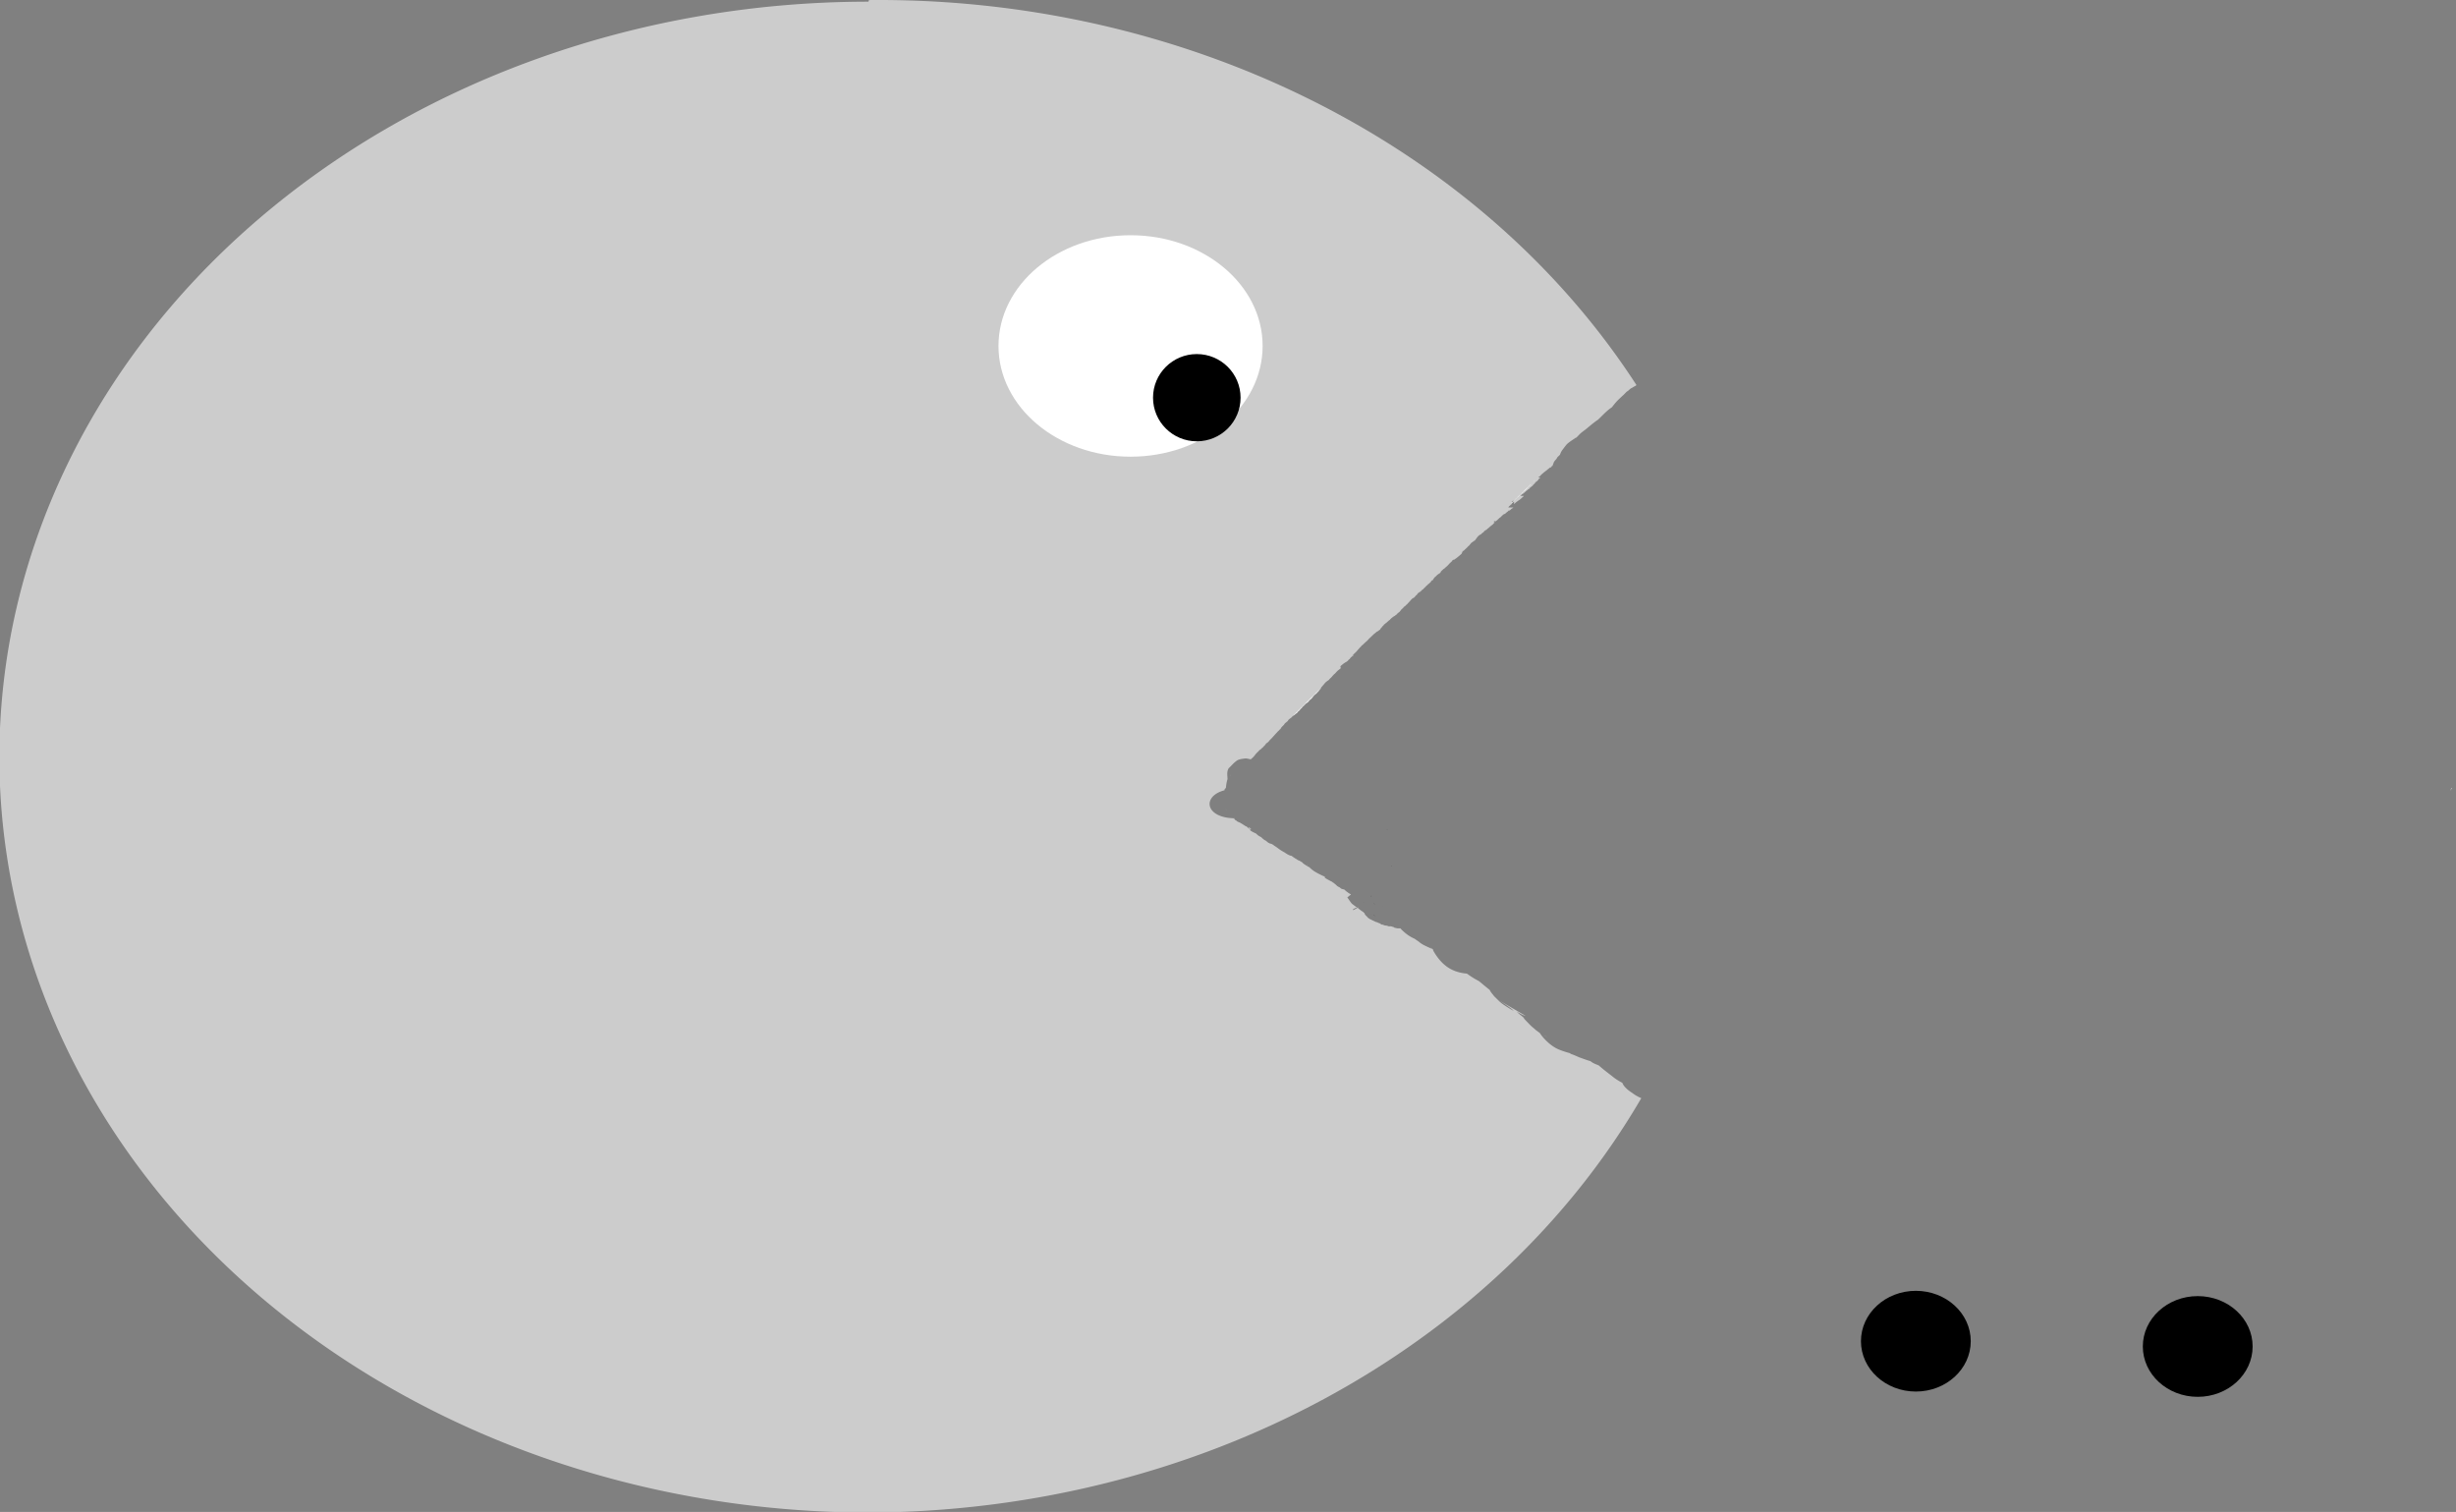 <?xml version="1.0" encoding="UTF-8" standalone="no"?>
<!-- Created with Inkscape (http://www.inkscape.org/) -->

<svg
   width="99.66mm"
   height="61.347mm"
   viewBox="0 0 99.66 61.347"
   version="1.1"
   id="svg5"
   sodipodi:docname="emptyList.svg"
   inkscape:version="1.1 (35044de2a8, 2021-06-18)"
   xmlns:inkscape="http://www.inkscape.org/namespaces/inkscape"
   xmlns:sodipodi="http://sodipodi.sourceforge.net/DTD/sodipodi-0.dtd"
   xmlns="http://www.w3.org/2000/svg"
   xmlns:svg="http://www.w3.org/2000/svg">
  <rect x="0" y="0" width="99.66" height="61.347" fill="#808080" stroke="none"/>
  <sodipodi:namedview
     id="namedview7"
     pagecolor="#505050"
     bordercolor="#eeeeee"
     borderopacity="1"
     inkscape:pageshadow="0"
     inkscape:pageopacity="0"
     inkscape:pagecheckerboard="0"
     inkscape:document-units="mm"
     showgrid="false"
     inkscape:zoom="2"
     inkscape:cx="87"
     inkscape:cy="112.5"
     inkscape:window-width="1920"
     inkscape:window-height="949"
     inkscape:window-x="0"
     inkscape:window-y="27"
     inkscape:window-maximized="1"
     inkscape:current-layer="g39203"
     fit-margin-top="0"
     fit-margin-left="0"
     fit-margin-right="0"
     fit-margin-bottom="0" />
  <defs
     id="defs2">
    <rect
       x="133.779"
       y="761.474"
       width="225.47"
       height="139.088"
       id="rect5550" />
  </defs>
  <g
     inkscape:label="Camada 1"
     inkscape:groupmode="layer"
     id="layer1"
     transform="translate(-140.68,-17.846)">
    <g
       id="g39203"
       transform="matrix(0.743,0,0,0.626,101.562,-6.027)"
       style="stroke-width:1.465">
      <g
         id="g41779"
         transform="matrix(1.277,0,0,1.214,-14.579,-29.066)"
         style="stroke-width:1.177">
        <path
           id="path18607"
           style="fill:#cccccc;fill-opacity:1;stroke-width:0.861;stroke-linejoin:round"
           transform="matrix(0.376,0,0,0.447,52.618,55.357)"
           d="m 98.975,0.002 -0.004,0.002 -0.002,0.002 -0.006,0.002 -0.002,0.002 -0.004,0.004 -0.004,0.002 -0.004,0.002 -0.004,0.002 -0.004,0.002 -0.006,0.004 -0.002,0.002 -0.006,0.002 -0.006,0.004 -0.006,0.002 -0.006,0.002 -0.006,0.004 -0.006,0.002 -0.008,0.004 -0.006,0.004 -0.006,0.004 -0.006,0.004 -0.006,0.004 v 0.006 0.004 0.004 0.008 0.006 0.008 0.006 0.008 0.004 0.008 0.006 0.006 0.006 0.006 0.004 0.006 0.008 0.002 0.002 0.002 0.002 0.008 l -0.008,0.006 -0.01,0.006 A 98.88,90.267 0 0 0 0,90.393 98.88,90.267 0 0 0 98.881,180.66 98.88,90.267 0 0 0 186.756,131.168 c -0.402,-0.183 -0.731,-0.385 -0.994,-0.6 -0.594,-0.399 -1.025,-0.821 -1.162,-1.236 -0.316,-0.168 -0.624,-0.364 -0.941,-0.607 -0.391,-0.333 -0.801,-0.65 -1.193,-0.982 -0.178,-0.157 -0.358,-0.311 -0.531,-0.471 -0.01,-0.009 -0.014,-0.014 -0.023,-0.023 -0.18,-0.073 -0.359,-0.147 -0.531,-0.232 -0.155,-0.076 -0.289,-0.177 -0.422,-0.279 -0.041,-0.011 -0.083,-0.025 -0.125,-0.037 -0.009,-0.002 -0.016,-0.004 -0.023,-0.006 -0.001,-4e-4 -0.002,4.7e-4 -0.004,-0.002 -0.009,-0.002 -0.018,-0.005 -0.025,-0.008 -0.301,-0.094 -0.629,-0.231 -1.129,-0.412 -0.008,-0.002 0.012,0.002 0.018,0.002 -0.156,-0.071 -0.312,-0.141 -0.467,-0.215 -0.136,-0.065 -0.503,-0.186 -0.539,-0.23 -0.009,-0.011 2.6e-4,-0.018 0.039,-0.018 -0.38,-0.107 -1.013,-0.302 -1.49,-0.537 -0.77,-0.379 -1.571,-1.2 -2,-1.893 -0.103,-0.082 -0.251,-0.195 -0.498,-0.385 -0.014,-0.01 0.031,0.019 0.047,0.027 -0.527,-0.473 -0.449,-0.379 -0.875,-0.844 -0.15,-0.163 -0.304,-0.325 -0.443,-0.494 -0.032,-0.039 -0.032,-0.093 -0.068,-0.129 -0.247,-0.249 -0.554,-0.452 -0.777,-0.719 -0.104,-0.131 0.003,0.012 0.197,0.119 0.223,0.123 0.433,0.271 0.686,0.342 0.036,0.01 0.074,0.021 0.111,0.029 -5.368,-3.263 -2.236,-1.469 -1.396,-0.646 0.155,0.151 -0.406,-0.208 -0.592,-0.332 -0.946,-0.628 -0.844,-0.606 -1.586,-1.363 -0.396,-0.528 -0.369,-0.476 -0.51,-0.756 -0.316,-0.263 -0.628,-0.529 -0.932,-0.803 -0.088,-0.08 -0.188,-0.151 -0.27,-0.234 -0.38,-0.212 -0.744,-0.431 -1.092,-0.688 -0.098,-0.072 -0.195,-0.144 -0.293,-0.217 -1.881,-0.169 -2.929,-1.165 -3.754,-2.605 -0.059,-0.102 -0.096,-0.208 -0.123,-0.318 -0.113,-0.04 -0.222,-0.088 -0.328,-0.139 -0.82,-0.389 -0.977,-0.49 -1.311,-0.791 -7e-4,-6e-4 -0.003,-4.8e-4 -0.004,-0.002 -0.137,-0.092 -0.256,-0.176 -0.408,-0.297 -0.613,-0.295 -0.942,-0.542 -1.471,-1.061 -0.053,-0.065 -0.107,-0.129 -0.16,-0.193 -0.067,-2e-5 -0.134,-7e-5 -0.201,0 -0.046,-0.006 -0.097,0.008 -0.143,0 -0.048,-0.008 -0.095,-0.021 -0.143,-0.033 -0.025,-0.006 -0.031,-0.008 -0.033,-0.01 -0.001,-8e-5 -0.006,-0.002 -0.012,-0.002 -0.133,-0.022 -0.116,-0.014 -0.264,-0.117 0.001,9e-4 -0.002,0.002 -0.004,0.002 -0.065,-0.018 -0.132,-0.033 -0.195,-0.057 -0.013,-0.005 -0.024,-0.012 -0.035,-0.019 v 0.002 c -0.024,-0.003 -0.046,-0.017 -0.068,-0.025 -0.003,0.005 0.006,0.007 0.006,0.01 -1.9e-4,0.008 -0.115,0.009 -0.131,0.01 -0.11,0.008 -0.203,-0.029 -0.297,-0.078 -0.067,-0.004 -0.134,-0.019 -0.201,-0.023 -0.007,-4.6e-4 -0.013,0.004 -0.019,0.002 -0.169,-0.055 -0.159,-0.047 -0.225,-0.092 -0.06,-0.004 -0.118,-0.016 -0.178,-0.023 -0.048,-0.033 -0.1,-0.061 -0.145,-0.1 -0.007,-0.006 -0.014,-0.012 -0.019,-0.019 -0.045,-0.02 -0.093,-0.043 -0.109,-0.051 -0.08,-0.018 -0.149,-0.058 -0.217,-0.1 -0.066,-0.016 -0.152,-0.034 -0.215,-0.066 -0.029,-0.015 -0.058,-0.033 -0.086,-0.051 -0.021,-0.008 -0.042,-0.015 -0.062,-0.021 -0.034,-0.021 -0.067,-0.044 -0.102,-0.062 -0.005,-0.003 -0.012,4.5e-4 -0.018,-0.002 -0.032,-0.013 -0.064,-0.029 -0.094,-0.045 -0.033,-0.018 -0.062,-0.038 -0.094,-0.057 -0.016,-0.009 -0.032,-0.017 -0.049,-0.025 -0.022,-0.013 -0.046,-0.026 -0.068,-0.039 10e-4,0.002 0.008,0.006 0.006,0.006 -0.071,-0.01 -0.126,-0.074 -0.186,-0.111 -0.007,-0.004 -0.015,-0.005 -0.021,-0.01 -0.037,-0.03 -0.071,-0.064 -0.107,-0.096 -0.056,-0.089 -0.129,-0.156 -0.205,-0.227 -0.02,-0.025 -0.087,-0.107 -0.107,-0.148 -0.038,-0.089 -0.043,-0.101 -0.043,-0.102 -0.002,-0.002 -0.007,-0.008 -0.018,-0.027 -0.038,-0.07 -0.012,-0.077 -0.045,-0.062 -0.032,-0.004 -0.062,-0.044 -0.092,-0.092 l -0.002,-0.002 c -0.232,-0.144 -0.437,-0.32 -0.631,-0.504 -0.843,0.562 -0.6,0.109 -0.051,-0.031 -0.137,-0.078 -0.197,-0.126 -0.426,-0.307 -0.071,-0.056 -0.15,-0.107 -0.203,-0.176 -0.179,-0.231 -0.326,-0.477 -0.49,-0.717 0.136,-0.116 0.272,-0.232 0.408,-0.348 -0.004,-0.007 -0.006,-0.016 -0.01,-0.023 -0.277,-0.163 -0.22,-0.131 -0.51,-0.35 -0.056,-0.051 -0.111,-0.103 -0.166,-0.154 -0.033,-0.02 -0.06,-0.044 -0.078,-0.078 l -0.008,-0.008 c -0.035,-0.003 -0.072,-0.009 -0.1,-0.014 0.028,0.021 0.049,0.039 0,0.018 -0.046,-0.02 -0.052,-0.023 -0.035,-0.021 -0.012,-10e-4 -0.02,-0.005 -0.039,-0.008 -0.03,0.001 -0.053,-0.017 -0.078,-0.029 -0.01,-0.001 -0.02,-0.003 -0.029,-0.006 -0.04,-0.015 -0.1,-0.066 -0.131,-0.092 -0.022,-0.02 -0.044,-0.038 -0.068,-0.059 -0.014,-0.009 -0.026,-0.024 -0.039,-0.033 h -0.002 c -0.006,-0.002 -0.012,-0.01 -0.018,-0.012 -0.008,-0.002 -0.015,-0.007 -0.023,-0.012 -0.011,-0.007 -0.019,-0.015 -0.027,-0.019 -0.006,-0.002 0.004,0.009 0.008,0.012 -0.041,-0.01 -0.064,-0.026 -0.094,-0.051 -0.017,-0.022 -0.023,-0.02 -0.047,-0.031 -0.019,-0.008 -0.049,-0.021 -0.062,-0.035 -0.009,-0.009 -0.015,-0.019 -0.021,-0.029 v -0.002 c -0.031,-0.016 -0.052,-0.046 -0.072,-0.07 -0.02,-0.016 -0.03,-0.037 -0.045,-0.055 5.5e-4,0.001 1.4e-4,0.005 0,0.006 h -0.004 l -0.027,-0.021 c -0.029,-0.033 -0.066,-0.061 -0.102,-0.09 -0.025,-0.021 -0.052,-0.04 -0.07,-0.066 -0.006,-0.008 -0.01,-0.017 -0.014,-0.025 -0.034,-0.017 -0.068,-0.034 -0.102,-0.051 -0.076,-0.059 -0.121,-0.099 -0.172,-0.141 -0.039,-0.006 -0.078,-0.023 -0.107,-0.045 -0.01,-0.007 -0.02,-0.015 -0.027,-0.021 h -0.002 c -0.023,-0.009 -0.075,-0.041 -0.076,-0.041 -0.01,-0.005 -0.021,-0.011 -0.031,-0.016 l -0.041,-0.019 c -0.039,-0.025 -0.027,-0.015 -0.051,-0.037 h -0.002 c -0.015,-0.008 -0.043,-0.022 -0.049,-0.025 -0.012,-0.005 -0.023,-0.011 -0.033,-0.016 -0.016,-0.008 -0.053,-0.028 -0.068,-0.037 -0.014,-0.011 -0.028,-0.02 -0.041,-0.031 -0.015,-0.01 -0.022,-0.016 -0.025,-0.018 7e-4,0.001 0.003,0.002 0.006,0.006 -0.036,-0.011 -0.067,-0.031 -0.094,-0.055 -0.008,-0.009 -0.013,-0.017 -0.023,-0.023 l -0.016,-0.008 c -0.011,-0.007 -0.019,-0.009 -0.029,-0.016 -0.018,-0.012 -0.057,-0.033 -0.064,-0.053 -0.008,-0.022 -0.01,-0.044 -0.016,-0.066 -0.007,-0.032 -10e-4,-0.046 0.01,-0.047 -0.005,-0.005 -0.008,-0.011 -0.014,-0.016 -0.013,-0.01 -0.023,-0.019 -0.031,-0.029 v -0.002 c -0.037,-0.01 -0.078,-0.015 -0.111,-0.031 -0.998,-0.489 -1.278,-0.715 -1.6,-1.059 -0.165,-0.078 -0.352,-0.198 -0.648,-0.412 -0.07,-0.05 -0.125,-0.11 -0.174,-0.176 l -0.002,-0.002 c -0.099,-0.056 -0.196,-0.117 -0.287,-0.182 -0.01,-0.005 -0.018,-0.011 -0.027,-0.016 -0.129,-0.034 -0.214,-0.088 -0.281,-0.15 -0.217,-0.126 -0.418,-0.266 -0.607,-0.426 -0.269,-0.024 -0.611,-0.263 -0.865,-0.455 0.006,0.005 0.011,0.01 0.016,0.016 0.028,0.032 -0.064,-0.032 -0.113,-0.062 -0.192,-0.114 -0.368,-0.233 -0.535,-0.365 6.1e-4,5.7e-4 -0.004,-0.004 -0.004,-0.004 0.009,0.01 -0.2,-0.153 -0.264,-0.205 0.006,0.005 0.012,0.011 0.018,0.016 -0.006,-0.002 -0.026,-0.013 -0.031,-0.018 -0.025,-0.02 -0.049,-0.039 -0.074,-0.059 -0.041,-0.025 -0.084,-0.049 -0.125,-0.074 -0.021,-0.022 -0.062,-0.061 -0.098,-0.096 -0.06,-0.024 -0.16,-0.094 -0.23,-0.133 -0.07,-0.005 -0.136,-0.02 -0.197,-0.053 -0.036,-0.02 -0.076,-0.037 -0.111,-0.057 -0.09,-0.052 -0.155,-0.127 -0.234,-0.189 -0.019,-0.017 -0.047,-0.041 -0.068,-0.057 -0.017,-0.013 -0.035,-0.027 -0.053,-0.039 -0.16,-0.065 -0.328,-0.226 -0.49,-0.395 -0.004,-0.004 -0.008,-0.006 -0.012,-0.01 v -0.002 c -0.126,-0.059 -0.245,-0.127 -0.348,-0.211 -0.08,-0.065 -0.152,-0.136 -0.219,-0.211 -0.594,-0.283 -0.757,-0.416 -0.654,-0.475 -0.101,-0.069 -0.197,-0.141 -0.281,-0.225 -0.025,-0.025 -0.049,-0.051 -0.072,-0.076 -0.025,-0.021 -0.051,-0.041 -0.076,-0.062 -0.037,-0.016 -0.067,-0.029 -0.109,-0.049 -0.111,-0.051 -0.131,-0.092 -0.201,-0.133 -0.053,-0.03 -0.105,-0.063 -0.152,-0.1 -0.059,-0.043 -0.154,-0.091 -0.215,-0.143 -0.001,-0.001 -0.006,-0.003 -0.008,-0.004 -0.012,-0.007 -0.024,-0.011 -0.035,-0.02 -0.005,-0.002 -0.011,-0.006 -0.016,-0.008 0.009,0.007 0.023,0.017 0.033,0.025 0.08,0.08 -0.042,-0.032 -0.047,-0.033 -0.017,-0.007 -0.035,-0.012 -0.053,-0.02 -0.02,-0.009 -0.037,-0.021 -0.059,-0.029 -0.087,-0.037 -0.181,-0.067 -0.244,-0.133 -0.019,-0.022 -0.031,-0.036 -0.043,-0.051 l -0.002,-0.002 c -0.046,-0.025 -0.092,-0.052 -0.139,-0.076 -0.039,-0.047 -0.078,-0.093 -0.117,-0.141 0.018,0.025 -0.075,-0.048 -0.096,-0.072 -3.22,-0.118 -3.569,-2.629 -1.008,-3.346 4e-4,-0.149 0.077,-0.233 0.164,-0.254 -2.2e-4,-0.017 -4.1e-4,-0.034 0,-0.051 -0.019,-0.018 -0.015,-0.033 0.002,-0.045 l 0.002,-0.002 c 0.002,-0.034 0.004,-0.068 0.008,-0.102 0.031,-0.295 0.081,-0.59 0.168,-0.877 -0.007,-0.428 -0.113,-0.84 0.119,-1.281 0.317,-0.311 0.579,-0.668 0.951,-0.932 0.202,-0.143 0.5,-0.2 0.791,-0.23 7e-4,-1.95e-4 0.003,-0.004 0.004,-0.004 0.055,-0.012 0.115,-0.017 0.18,-0.016 0.084,-0.006 0.165,-0.012 0.242,-0.018 -0.021,0.002 -0.042,0.005 -0.055,0.008 -0.029,0.006 -0.054,0.008 -0.08,0.014 0.131,0.014 0.298,0.054 0.5,0.107 0.001,-0.004 0.002,-0.008 0.004,-0.012 0.003,-0.003 0.005,-0.005 0.008,-0.008 0,-0.001 -1.1e-4,-0.003 0.002,-0.004 0.01,-0.013 0.02,-0.029 0.033,-0.041 6.7e-4,-5.92e-4 -1.7e-4,-0.003 0.004,-0.006 0.006,-0.004 0.009,-0.008 0.012,-0.012 0.006,-0.003 0.009,-0.004 0.012,-0.008 0.006,-0.005 0.011,-0.011 0.014,-0.016 0.006,-0.006 0.014,-0.013 0.019,-0.02 0.003,-0.002 0.003,-0.005 0.006,-0.006 0.001,-2.25e-4 0.011,0.004 0.012,0.004 0.002,-0.002 0.01,-0.006 0.012,-0.008 0.006,-0.011 0.008,-0.023 0.016,-0.033 0.006,-0.01 0.027,-0.011 0.029,-0.023 0.009,-0.007 0.021,-0.014 0.029,-0.021 0.01,-0.009 0.023,-0.019 0.033,-0.029 0.014,-0.013 0.022,-0.028 0.033,-0.043 0.029,-0.037 0.06,-0.074 0.092,-0.109 0.008,-0.01 0.015,-0.019 0.023,-0.029 0.008,-0.01 0.01,-0.009 0.018,-0.018 0.006,-0.004 0.009,-0.008 0.012,-0.012 0.006,-0.005 0.008,-0.009 0.014,-0.014 0,-0.002 0.006,-0.006 0.008,-0.008 0.006,-0.009 0.016,-0.031 0.021,-0.039 0.023,-0.041 0.008,-0.013 0.035,-0.059 0.008,-0.012 0.015,-0.023 0.023,-0.035 0.027,-0.034 0.021,-0.024 0.045,-0.051 0.016,-0.017 0.03,-0.036 0.049,-0.051 0.003,-0.003 0.009,-0.005 0.012,-0.008 0.003,-0.002 0.004,-0.002 0.006,-0.004 7e-4,-0.002 -4e-5,-0.006 0.002,-0.008 0.011,-0.021 0.01,-0.024 0.023,-0.035 0.008,-0.01 0.008,-0.011 0.021,-0.021 0.008,-0.005 0.012,-0.01 0.018,-0.016 0.003,-0.004 0.019,-0.025 0.019,-0.025 0.006,-0.006 0.01,-0.013 0.016,-0.02 0.021,-0.022 0.011,-0.009 0.027,-0.025 0.011,-0.012 0.014,-0.013 0.027,-0.025 l 0.012,-0.008 c 10e-4,-5.92e-4 0.007,-0.003 0.008,-0.004 0.006,-0.003 0.009,-0.008 0.012,-0.012 0.003,-0.002 0.006,-0.006 0.008,-0.008 0.003,-0.005 0.009,-0.009 0.012,-0.014 0.011,-0.012 0.016,-0.023 0.029,-0.035 0.003,-0.001 0.004,-1.58e-4 0.006,-0.002 0.008,-0.008 0.013,-0.017 0.021,-0.025 0.006,-0.005 0.008,-0.012 0.014,-0.018 0.006,-0.006 0.007,-0.005 0.01,-0.012 0.003,-0.005 0.005,-0.009 0.008,-0.014 0.014,-0.019 0.016,-0.018 0.031,-0.031 0.019,-0.015 0.036,-0.031 0.055,-0.047 0.011,-0.008 0.017,-0.016 0.025,-0.023 0.016,-0.013 0.034,-0.023 0.053,-0.033 0.009,-0.005 0.015,-0.009 0.023,-0.012 0.114,-0.131 0.049,-0.062 0.24,-0.236 0.019,-0.014 0.028,-0.021 0.031,-0.023 0.073,-0.104 0.056,-0.078 0.205,-0.229 0.01,-0.008 0.017,-0.019 0.027,-0.027 5.2e-4,-0.012 0.006,-0.025 0.018,-0.039 0.006,-0.007 0.004,-0.018 0.01,-0.025 0.002,-0.004 0.009,-0.006 0.012,-0.01 0.014,-0.018 0.03,-0.038 0.049,-0.053 0.006,-0.004 0.008,-0.007 0.01,-0.012 0.009,-0.02 0.011,-0.039 0.031,-0.055 0.008,-0.008 0.015,-0.013 0.025,-0.021 0.003,-0.001 0.004,-0.005 0.006,-0.006 0.006,-0.003 0.009,-0.005 0.012,-0.008 0.015,-0.013 0.016,-0.012 0.031,-0.02 0.003,-0.001 0.007,-0.004 0.01,-0.004 9.9e-4,0 -0.001,0.004 0,0.004 0.003,-0.001 0.01,-0.004 0.012,-0.006 0.011,-0.008 0.015,-0.02 0.025,-0.027 0.006,-0.004 0.007,-0.006 0.01,-0.008 h 0.008 c 0.002,-0.004 0.01,-0.009 0.012,-0.012 0.009,-0.012 0.025,-0.019 0.033,-0.031 0.019,-0.017 0.005,-0.009 0.021,-0.021 0.003,-0.002 0.009,-0.004 0.012,-0.006 l 0.004,-0.004 c 0.006,-0.007 0.003,-0.019 0.014,-0.023 0.003,-0.005 0.008,-0.009 0.014,-0.014 0.006,-0.004 0.01,-0.008 0.016,-0.012 0.011,-0.009 0.021,-0.019 0.029,-0.031 0.018,-0.023 0.035,-0.048 0.057,-0.068 0.008,-0.01 0.014,-0.02 0.021,-0.029 9.9e-4,-0.003 0.006,-0.005 0.008,-0.008 7e-4,-0.002 3.9e-4,-0.006 0.002,-0.008 l 0.002,-0.004 v -0.002 c 0.002,-0.008 0.007,-0.015 0.01,-0.023 0.006,-0.006 0.01,-0.013 0.016,-0.02 0.006,-0.004 0.008,-0.008 0.014,-0.012 0.023,-0.02 0.045,-0.041 0.066,-0.062 0.006,-0.006 0.025,-0.03 0.027,-0.033 0.006,-0.004 0.008,-0.008 0.014,-0.012 0.014,-0.012 0.03,-0.025 0.043,-0.037 0.015,-0.013 0.023,-0.021 0.033,-0.037 0.015,-0.021 0.031,-0.042 0.047,-0.062 0.006,-0.005 0.01,-0.009 0.016,-0.014 0.006,-0.005 0.008,-0.011 0.01,-0.012 h 0.002 c 6.4e-4,-3.14e-4 -2.1e-4,-0.001 0.004,-0.004 0.008,-0.005 0.008,-0.012 0.014,-0.018 0.006,-0.004 0.009,-0.005 0.012,-0.008 0.013,-0.011 0.017,-0.022 0.025,-0.035 0.01,-0.015 0.026,-0.027 0.037,-0.041 0.008,-0.01 0.015,-0.021 0.023,-0.031 0.038,-0.045 0.08,-0.086 0.117,-0.131 0.01,-0.014 0.025,-0.029 0.035,-0.043 0.003,-0.004 0.009,-0.008 0.012,-0.012 0.008,-0.011 0.015,-0.021 0.023,-0.031 0.019,-0.019 0.032,-0.041 0.051,-0.061 0.003,-0.004 0.009,-0.009 0.012,-0.012 0.006,-0.004 0.008,-0.008 0.014,-0.012 0.003,-0.005 0.006,-0.009 0.012,-0.014 0.003,-0.003 0.005,-0.009 0.008,-0.012 0.003,-0.004 0.009,-0.007 0.012,-0.012 0.006,-0.007 0.01,-0.015 0.016,-0.021 0.004,-0.004 0.022,-0.02 0.027,-0.023 0.003,-0.002 0.006,-0.002 0.008,-0.004 l 0.002,-0.004 c 0.004,-0.005 0.005,-0.01 0.008,-0.016 0.006,-0.006 0.012,-0.014 0.018,-0.02 0.006,-0.004 0.011,-0.006 0.014,-0.01 0.014,-0.012 0.024,-0.024 0.031,-0.039 0.003,-0.005 0.006,-0.011 0.012,-0.016 0.011,-0.014 0.026,-0.024 0.037,-0.039 0.008,-0.011 0.012,-0.021 0.019,-0.031 0.015,-0.019 0.037,-0.033 0.053,-0.051 0.003,-0.002 0.017,-0.014 0.019,-0.018 0.003,-0.004 0.007,-0.006 0.01,-0.01 0.006,-0.007 0.008,-0.015 0.014,-0.021 0.003,-0.003 0.023,-0.018 0.025,-0.02 0.003,-0.001 0.01,-0.003 0.012,-0.004 l 0.002,-0.002 h 0.002 l 0.004,-0.002 c 0.007,-0.008 0.009,-0.018 0.018,-0.025 0.016,-0.02 0.033,-0.041 0.049,-0.061 0.008,-0.007 0.012,-0.014 0.019,-0.021 0.042,-0.045 0.009,-0.01 0.051,-0.051 l -0.012,-0.002 c 0.017,-0.017 0.033,-0.025 0.049,-0.027 0.004,-5.91e-4 0.008,10e-7 0.012,0 0.034,-0.064 0.069,-0.129 0.104,-0.193 0.073,-0.085 0.102,-0.12 0.191,-0.213 0.033,-0.034 0.063,-0.072 0.104,-0.1 0.046,-0.081 0.095,-0.162 0.162,-0.225 0.082,-0.076 0.172,-0.147 0.26,-0.219 0.148,-0.215 0.052,-0.126 0.197,-0.252 0.012,-0.01 0.181,-0.152 0.189,-0.15 10e-4,2.84e-4 0.011,0.005 0.01,0.006 0.092,-0.111 0.191,-0.219 0.318,-0.303 0.03,-0.02 0.06,-0.037 0.092,-0.055 0.085,-0.085 -0.095,0.084 0.15,-0.148 0.092,-0.07 0.138,-0.105 0.182,-0.137 0.022,-0.036 0.037,-0.061 0.066,-0.109 0.026,-0.043 0.073,-0.073 0.115,-0.105 -0.004,0.005 -0.008,0.011 -0.012,0.016 -0.005,0.013 -0.01,0.027 -0.018,0.039 0.026,-0.038 0.028,-0.043 0.037,-0.059 0.004,-0.003 0.006,-0.007 0.01,-0.01 l 0.004,-0.002 c 7.7e-4,-0.001 0.003,-0.003 0.004,-0.004 0.001,-9.1e-4 0.007,-5.31e-4 0.008,-0.002 0.004,-0.004 0.008,-0.008 0.012,-0.012 0.006,-0.004 0.02,-0.014 0.018,-0.01 0.082,-0.13 0.067,-0.13 0.266,-0.307 0.055,-0.083 0.115,-0.169 0.156,-0.201 0.015,-0.012 0.033,-0.024 0.049,-0.035 0.089,-0.117 0.183,-0.235 0.316,-0.316 0.119,-0.097 0.107,-0.088 0.219,-0.172 l 0.01,-0.004 c 9.9e-4,-0.002 0.002,-0.004 0.004,-0.006 0.079,-0.146 0.211,-0.276 0.357,-0.381 0.007,-0.009 0.013,-0.017 0.019,-0.025 -0.005,0.008 -0.011,0.015 -0.016,0.023 -0.01,0.014 -0.024,0.051 -0.027,0.062 0.017,-0.031 0.033,-0.062 0.049,-0.094 0.024,-0.032 0.048,-0.064 0.072,-0.096 10e-4,-0.002 0.004,-0.006 0.006,-0.008 0.006,-0.007 0.004,-0.003 0.012,-0.012 0.007,-0.006 0.015,-0.012 0.021,-0.018 0.006,-0.011 0.011,-0.024 0.018,-0.035 0.021,-0.035 0.052,-0.065 0.078,-0.098 0.011,-0.016 0.035,-0.047 0.059,-0.072 0.063,-0.067 0.141,-0.135 0.221,-0.197 -0.006,0.009 -0.024,0.036 -0.016,0.027 0.005,-0.006 0.024,-0.031 0.039,-0.051 0.006,-0.004 0.01,-0.01 0.016,-0.014 l 0.002,-0.004 0.002,-0.002 c 0.013,-0.009 0.022,-0.023 0.035,-0.031 h 0.002 c 0.079,-0.101 0.19,-0.241 0.152,-0.174 -2.1e-4,0.002 -6.5e-4,0.004 0,0.004 10e-4,-0.002 0.004,-0.006 0.006,-0.01 -0.002,0.003 0.008,-0.011 0.006,-0.008 0.02,-0.022 0.037,-0.049 0.061,-0.068 0.007,-0.014 0.007,-0.008 0.012,-0.016 0.007,-0.004 0.012,-0.004 0.012,0 0.026,-0.062 -0.009,0.01 0.039,-0.104 0.031,-0.04 0.06,-0.078 0.092,-0.117 0.006,-0.006 -0.007,0.011 -0.01,0.018 -0.026,0.063 -0.049,0.128 -0.074,0.191 0.234,-0.436 0.146,-0.383 0.268,-0.486 0.044,-0.058 0.071,-0.095 0.117,-0.148 0.032,-0.038 -0.002,0.006 0.025,-0.031 0.078,-0.099 0.154,-0.198 0.234,-0.295 0.053,-0.064 0.037,-0.038 0.037,-0.031 0.001,-1.6e-4 0.005,-0.004 0.008,-0.008 0.043,-0.038 0.082,-0.079 0.129,-0.113 0.068,-0.053 0.078,-0.06 0.152,-0.117 0.021,-0.016 0.039,-0.035 0.062,-0.047 0.011,-0.005 -0.008,0.015 -0.014,0.023 -6.5e-4,0.002 -0.001,0.008 0,0.008 0.029,-0.036 0.056,-0.073 0.084,-0.109 0.119,-0.142 0.067,-0.078 0.232,-0.24 -0.002,0.002 0.003,-0.004 0.004,-0.008 0.013,-0.011 0.028,-0.026 0.041,-0.043 0.023,-0.031 0.045,-0.063 0.055,-0.076 0.072,-0.081 0.141,-0.164 0.215,-0.244 0.013,-0.015 0.033,-0.024 0.049,-0.037 0.064,-0.054 0.11,-0.122 0.172,-0.178 0.071,-0.099 0.159,-0.189 0.258,-0.268 0.102,-0.084 0.206,-0.159 0.289,-0.258 0.002,-0.001 0.008,-0.004 0.01,-0.006 -0.091,-0.058 -0.104,-0.193 0.06,-0.322 0.059,-0.046 0.113,-0.096 0.17,-0.145 0.028,-0.024 0.052,-0.046 0.082,-0.068 0.015,-0.012 0.031,-0.022 0.047,-0.033 0.006,-0.004 0.011,-0.008 0.019,-0.012 7e-4,-4.2e-4 0.005,0.003 0.006,0.002 0.015,-0.013 0.029,-0.028 0.045,-0.041 0.021,-0.014 0.039,-0.03 0.061,-0.043 0.169,-0.106 -0.062,0.046 0.088,-0.045 0.072,-0.043 0.133,-0.098 0.197,-0.148 0.027,-0.012 0.005,-0.002 0.029,-0.037 0.04,-0.059 0.084,-0.115 0.154,-0.152 0.062,-0.04 0.073,-0.117 0.123,-0.166 0.014,-0.017 0.03,-0.035 0.043,-0.051 0.038,-0.043 0.094,-0.074 0.137,-0.113 0.01,-0.007 0.021,-0.015 0.031,-0.023 l 0.002,-0.002 c 0.022,-0.018 0.044,-0.036 0.064,-0.049 0.017,-0.011 0.041,-0.013 0.059,-0.021 -0.011,-0.024 -0.024,-0.046 -0.037,-0.051 -0.019,-0.007 -0.04,0.014 -0.065,0.076 -0.006,0.015 -0.015,0.028 -0.021,0.043 -0.002,-0.01 -0.005,-0.017 -0.008,-0.029 0.014,-0.023 0.022,-0.045 0.035,-0.066 0.02,-0.03 0.039,-0.042 0.062,-0.068 0.064,-0.074 0.119,-0.156 0.201,-0.219 0.037,-0.036 0.077,-0.07 0.111,-0.107 0.053,-0.057 0.092,-0.122 0.15,-0.176 0.008,-0.007 0.015,-0.011 0.023,-0.02 0.012,-0.015 0.023,-0.031 0.033,-0.047 0.019,-0.026 0.039,-0.055 0.06,-0.08 0.021,-0.026 0.051,-0.048 0.072,-0.074 0.014,-0.017 0.026,-0.035 0.039,-0.053 0.072,-0.093 0.05,-0.079 0.135,-0.15 0.012,-0.009 0.024,-0.034 0.037,-0.025 0.002,0.001 0.007,0.004 0.008,0.006 0.011,-0.027 0.022,-0.053 0.033,-0.08 0.034,-0.041 0.043,-0.053 0.088,-0.094 0.046,-0.042 0.104,-0.075 0.143,-0.123 0.087,-0.095 0.183,-0.184 0.279,-0.273 0.039,-0.039 0.07,-0.072 0.113,-0.109 0.056,-0.048 0.1,-0.07 0.135,-0.135 0.025,-0.03 0.054,-0.057 0.078,-0.088 0.011,-0.014 0.023,-0.031 0.033,-0.045 0.029,-0.036 0.062,-0.066 0.098,-0.098 0.057,-0.064 0.112,-0.107 0.17,-0.168 0.091,-0.094 0.188,-0.183 0.273,-0.281 0.078,-0.066 0.158,-0.131 0.236,-0.197 0.085,-0.078 0.144,-0.157 0.273,-0.184 0.028,-0.03 0.055,-0.061 0.09,-0.086 0.047,-0.035 0.091,-0.072 0.139,-0.107 h 0.002 c -3.3e-4,0.005 -0.005,0.02 -0.004,0.016 0.002,-0.007 0.005,-0.013 0.008,-0.02 0.01,-0.01 0.02,-0.018 0.029,-0.027 0.027,-0.073 0.058,-0.133 0.121,-0.199 0.014,-0.009 0.025,-0.015 0.035,-0.025 0.04,-0.036 0.046,-0.094 0.09,-0.129 0.049,-0.056 0.024,-0.027 0.062,-0.066 0.014,-0.014 0.023,-0.029 0.039,-0.041 0.003,-0.002 0.01,0.008 0.012,0.008 0.011,-0.021 0.02,-0.042 0.027,-0.062 0.016,-0.02 0.03,-0.043 0.049,-0.062 0.01,-0.01 0.021,-0.015 0.031,-0.023 0.044,-0.037 0.087,-0.076 0.131,-0.113 0.054,-0.046 0.108,-0.092 0.166,-0.135 0.035,-0.038 0.071,-0.076 0.111,-0.111 0.01,-0.007 0.019,-0.017 0.029,-0.021 0.002,-0.001 -0.003,0.008 -0.002,0.006 0.018,-0.019 0.033,-0.039 0.049,-0.059 0.036,-0.03 0.071,-0.058 0.109,-0.086 0.008,-0.006 0.017,-0.013 0.025,-0.018 0.002,-0.001 0.011,0.004 0.012,0.008 0.018,-0.043 0.014,-0.036 0.074,-0.113 0.015,-0.019 0.048,-0.025 0.059,-0.049 0.043,-0.051 0.027,-0.037 0.07,-0.066 -0.004,-0.008 0.131,-0.101 0.084,-0.074 0.045,-0.028 0.079,-0.065 0.121,-0.096 0.042,-0.031 0.089,-0.051 0.133,-0.08 -4e-5,0.003 -0.003,0.009 0,0.008 0.013,-0.007 0.019,-0.018 0.029,-0.027 0.036,-0.032 0.07,-0.065 0.111,-0.092 0.011,-0.007 0.026,-0.013 0.037,-0.02 0.014,-0.014 0.029,-0.028 0.043,-0.041 0.002,-0.002 0.004,-0.006 0.006,-0.008 0.002,-0.002 0.009,-0.007 0.012,-0.008 0.002,-0.004 0.009,-0.003 0.012,-0.008 0.014,-0.021 0.027,-0.042 0.043,-0.062 0.038,-0.047 0.086,-0.085 0.133,-0.125 0.033,-0.028 0.067,-0.056 0.102,-0.082 0.004,-0.004 0.03,-0.02 0.031,-0.02 0.004,-0.007 0.008,-0.016 0.018,-0.029 0.001,-0.002 -7e-4,0.007 0,0.006 0.011,-0.018 0.075,-0.127 0.08,-0.102 0,0.003 0.01,-0.003 0.012,-0.006 0.008,-0.013 0.013,-0.03 0.021,-0.043 0.031,-0.054 0.045,-0.073 0.096,-0.127 0.007,-0.009 0.019,-0.015 0.029,-0.023 0.01,-0.007 0.019,-0.012 0.027,-0.02 0.018,-0.017 0.021,-0.028 0.039,-0.049 0.057,-0.062 0.043,-0.05 0.094,-0.084 0.004,-0.001 0.011,-0.006 0.012,-0.006 0.022,-0.046 0.056,-0.133 0.086,-0.123 0.027,-0.018 0.048,-0.037 0.076,-0.053 0.02,-0.011 0.033,-0.016 0.041,-0.02 0.01,-0.015 0.02,-0.03 0.029,-0.045 0.062,-0.067 0.122,-0.135 0.203,-0.188 0.007,-0.005 0.011,-0.01 0.014,-0.012 0.023,-0.048 0.019,-0.038 0.07,-0.096 0.021,-0.013 0.045,-0.053 0.059,-0.066 0.008,-0.009 0.02,-0.018 0.027,-0.027 0.127,-0.154 -0.116,0.121 0.111,-0.129 0.003,-0.001 0.01,5.9e-5 0.012,-0.004 0.042,-0.034 0.061,-0.09 0.092,-0.129 0.02,-0.023 0.056,-0.068 0.084,-0.09 0.001,-0.001 -0.001,0.009 0,0.008 0.015,-0.018 0.027,-0.035 0.043,-0.053 0.023,-0.027 0.07,-0.068 0.094,-0.09 0.089,-0.058 0.063,-0.045 0.154,-0.076 0.022,-0.017 0.041,-0.03 0.019,-0.02 0.036,-0.04 0.071,-0.09 0.121,-0.119 0.024,-0.026 -0.008,0.006 0.031,-0.051 0.042,-0.06 0.064,-0.094 0.125,-0.133 0.019,-0.013 0.032,-0.029 0.051,-0.043 0.003,-0.001 0.007,0.005 0.008,0.004 0.027,-0.042 0.034,-0.093 0.072,-0.131 0.062,-0.07 0.099,-0.109 0.182,-0.164 0.049,-0.033 0.031,-0.014 0.074,-0.039 0.011,-0.006 0.019,-0.012 0.029,-0.02 -0.001,0.002 -0.005,0.008 -0.008,0.012 0.062,-0.063 0.007,-0.025 0.102,-0.1 0.019,-0.015 0.043,-0.026 0.062,-0.041 0.008,-0.036 0.002,-0.03 0.029,-0.053 l 0.002,-0.004 c 0.016,-0.019 0.033,-0.037 0.055,-0.051 0.017,-0.016 0.036,-0.031 0.057,-0.043 0.019,-0.011 -9.9e-4,0.002 0.029,-0.021 0.016,-0.012 0.024,-0.013 0.037,-0.025 0.002,-0.001 0.004,-0.004 0.006,-0.006 0.002,-0.002 0.01,-0.007 0.012,-0.008 6.4e-4,-0.002 3.7e-4,-0.006 0.002,-0.008 0.003,-0.008 0.006,-0.014 0.012,-0.021 0.009,-0.015 0.034,-0.04 0.047,-0.051 0.006,5.86e-4 7.6e-4,-7.46e-4 0.01,-0.012 0.016,-0.024 0.032,-0.045 0.059,-0.062 0.021,-0.015 0.031,-0.037 0.055,-0.051 0.004,-0.006 0.009,-0.014 0.012,-0.018 0.006,-0.008 0.016,-0.015 0.021,-0.023 1e-5,0.001 -7.4e-4,0.008 0.002,0.008 0,-0.004 0.007,-0.01 0.01,-0.014 4.2e-4,-4.98e-4 8.2e-4,0.005 0.004,0.006 0.006,-0.014 0.013,-0.027 0.021,-0.041 0,-0.003 0.009,-0.004 0.012,-0.006 0.006,-0.002 0.004,-0.008 0.01,-0.008 0.006,0 -0.007,0.006 -0.006,0.008 0.003,0.002 0.011,-0.006 0.012,-0.008 6.9e-4,-5.92e-4 4e-4,-0.007 0.002,-0.008 0.015,-0.039 -0.01,0.008 0.029,-0.051 0.015,-0.012 0.031,-0.026 0.045,-0.039 3.5e-4,-5.74e-4 0.004,-0.003 0.006,-0.004 0.013,-0.021 0.039,-0.033 0.062,-0.047 0.008,-0.005 0.017,-0.011 0.025,-0.016 -0.005,-0.012 0.001,-0.022 0.012,-0.031 0.001,-0.004 0.009,-0.005 0.012,-0.008 0.007,0.007 0.014,0.014 0.021,0.021 l 0.008,-0.008 c 0.002,-0.001 0.01,-1.6e-4 0.012,-0.002 -0.012,-0.005 -0.025,-0.011 -0.033,-0.016 0.002,-0.002 0.004,-0.006 0.006,-0.008 6.2e-4,-5.91e-4 0.003,-0.002 0.004,-0.004 l 0.002,-0.002 c 7e-4,-5.5e-4 0.003,-0.002 0.004,-0.004 v -0.002 c 10e-4,-0.002 0.006,-0.004 0.008,-0.006 0.011,-0.012 0.021,-0.025 0.035,-0.035 0.002,-0.012 0.003,-0.013 0.014,-0.031 0.009,-0.018 0.016,-0.025 0.023,-0.025 0.009,-0.001 0.018,0.008 0.025,0.021 0.006,-0.002 0.013,-0.006 0.019,-0.008 0.008,-0.018 0.02,-0.033 0.037,-0.045 0.004,0.003 0.004,7.31e-4 0.01,-0.008 0.007,-0.018 0.017,-0.035 0.033,-0.049 l 0.012,-0.008 c 6.4e-4,-4.5e-4 0.009,-0.003 0.01,-0.004 0.004,-0.01 0.008,-0.019 0.016,-0.027 0.006,-0.004 0.006,-0.015 0.012,-0.012 0.002,0.001 0.012,0.006 0.012,0.01 0.002,-0.005 0.008,-0.01 0.01,-0.016 0.006,-0.015 0.017,-0.029 0.033,-0.039 0.003,-0.001 0.012,-0.006 0.012,-0.004 0.002,-0.009 0.007,-0.019 0.014,-0.027 10e-4,-0.002 0.006,-0.004 0.008,-0.006 3.2e-4,-0.013 0.005,-0.027 0.014,-0.043 0.006,-0.007 0.008,-0.018 0.014,-0.025 0.027,-0.037 0.044,-0.053 0.078,-0.088 0.026,-0.027 0.049,-0.04 0.07,-0.043 0.013,-0.002 0.026,-0.001 0.035,0.006 0.002,-0.005 0.01,-0.008 0.012,-0.014 0.021,-0.041 0.039,-0.083 0.062,-0.123 0.011,-0.017 0.021,-0.034 0.031,-0.051 0.003,-0.001 0.009,-0.004 0.01,-0.006 0.01,-0.018 0.021,-0.036 0.031,-0.055 0.053,-0.078 0.046,-0.073 0.133,-0.152 0.011,-0.011 0.025,-0.018 0.037,-0.027 0.004,-0.004 0.009,-0.009 0.012,-0.012 0.032,-0.032 0.029,-0.033 0.07,-0.068 0,-4.43e-4 0.013,-0.009 0.014,-0.01 0.02,-0.015 0.029,-0.032 0.045,-0.053 0.015,-0.016 0.027,-0.032 0.043,-0.047 0.015,-0.015 0.035,-0.029 0.051,-0.043 0.038,-0.034 0.077,-0.068 0.121,-0.098 0.033,-0.022 0.089,-0.062 0.117,-0.076 0.005,-0.002 0.012,-0.005 0.018,-0.008 0.007,-0.004 0.014,-0.008 0.016,-0.008 0.04,-0.026 -0.006,0.004 0.062,-0.047 0.004,-0.002 0.006,-0.005 0.01,-0.008 0.015,-0.039 0.027,-0.073 -0.025,-0.049 9.9e-4,-5.91e-4 0.011,-0.007 0.012,-0.008 0.003,-0.004 0.008,-0.006 0.01,-0.01 0.019,-0.032 2e-5,-0.006 0.021,-0.041 0.014,-0.022 0.032,-0.04 0.051,-0.059 0.019,-0.014 0.024,-0.024 0.037,-0.041 0.016,-0.02 0.032,-0.038 0.051,-0.057 0.045,-0.036 0.085,-0.074 0.125,-0.113 0.006,-0.015 0.007,-0.033 0.029,-0.039 0.043,-0.04 0.017,-0.01 0.045,-0.027 0.009,-0.006 0.019,-0.013 0.027,-0.02 0.045,-0.029 0.009,-0.007 0.059,-0.043 0.003,-0.004 0.008,-0.004 0.014,-0.008 0.01,-0.009 0.02,-0.02 0.031,-0.029 0.015,-0.015 0.024,-0.033 0.037,-0.049 0.019,-0.021 0.04,-0.038 0.068,-0.049 0.006,-0.002 0.01,-0.005 0.014,-0.006 0.007,-0.021 0.011,-0.024 0.027,-0.039 0.024,-0.024 0.048,-0.047 0.074,-0.07 10e-4,-0.001 0.04,-0.035 0.043,-0.037 0.002,-0.001 0.008,-0.007 0.01,-0.008 10e-4,-0.004 0.009,-0.009 0.012,-0.014 0.019,-0.025 0.012,-0.019 0.025,-0.027 0.012,-0.012 0.021,-0.026 0.031,-0.039 0.003,-0.004 0.009,-0.008 0.012,-0.012 0.013,-0.013 0.02,-0.027 0.033,-0.039 0.008,-0.008 0.016,-0.016 0.021,-0.023 0.016,-0.02 0.038,-0.038 0.057,-0.055 0.013,-0.015 0.026,-0.029 0.037,-0.045 0.006,-0.008 0.023,-0.035 0.025,-0.039 0.006,-0.007 0.013,-0.011 0.021,-0.018 0.003,-0.002 0.007,-0.007 0.01,-0.008 0.001,-0.002 0.007,-0.003 0.01,-0.008 0.017,-0.026 0.013,-0.019 0.029,-0.033 0.012,-0.013 0.02,-0.022 0.033,-0.035 0.008,-0.007 0.017,-0.012 0.025,-0.02 0.003,-0.004 0.007,-0.008 0.01,-0.012 0.006,-0.008 0.014,-0.014 0.021,-0.021 0.033,-0.021 0.058,-0.049 0.076,-0.08 0.002,-0.001 0.009,-0.006 0.012,-0.008 5.8e-4,-0.001 0.011,-0.005 0.012,-0.006 0.006,-0.013 0.013,-0.026 0.025,-0.035 0.006,-0.005 0.009,-0.009 0.012,-0.014 0.01,-0.012 0.011,-0.014 0.021,-0.027 0.005,-0.018 0.01,-0.036 0.021,-0.051 0.03,-0.036 0.064,-0.051 0.107,-0.072 v 0.004 c 0.024,-0.012 0.048,-0.016 0.066,-0.018 0.013,-0.001 0.023,0.004 0.033,0.008 0.004,-0.006 0.011,-0.012 0.018,-0.018 0.006,-0.005 0.008,-0.009 0.014,-0.014 9.9e-4,-5.91e-4 0.007,-0.005 0.008,-0.006 l 0.012,-0.008 c 3.9e-4,-0.002 0.011,-0.006 0.012,-0.008 0,-0.003 0.006,-0.008 0.008,-0.01 0.006,-0.005 0.013,-0.011 0.016,-0.018 0.002,-0.003 0.007,-0.007 0.01,-0.01 l 0.01,-0.002 c 0.004,-0.005 0.003,-0.004 0.008,-0.008 0,-0.002 0.01,-0.004 0.012,-0.006 0.003,-0.002 0.007,-0.006 0.008,-0.008 l 0.01,-0.008 0.012,-0.006 c 3e-5,-0.001 0.008,-0.007 0.01,-0.008 6.9e-4,-5.62e-4 0.011,0.002 0.012,0 l 0.012,-0.004 c 0.006,-0.004 0.009,-0.006 0.012,-0.01 5.4e-4,-5.85e-4 0.007,-0.007 0.008,-0.008 0.003,-0.004 0.009,-0.008 0.014,-0.012 6.7e-4,-4.74e-4 0.011,-0.004 0.012,-0.006 v -0.006 l 0.002,-0.004 c 0.003,-0.004 0.009,-0.008 0.012,-0.012 3.7e-4,-0.001 0.002,-0.005 0.004,-0.006 0.003,-0.003 0.009,-0.008 0.012,-0.01 0,-0.002 0.011,-0.004 0.012,-0.006 0.003,-0.004 0.006,-0.008 0.012,-0.012 0.006,-0.005 0.008,-0.006 0.014,-0.01 0.003,-0.001 0.011,-0.007 0.012,-0.008 6.7e-4,-5.85e-4 0.007,-0.005 0.008,-0.006 0.003,-0.002 0.007,-0.006 0.01,-0.008 l 0.008,-0.006 c 3e-5,-1.1e-5 0.005,-0.006 0.008,-0.008 l 0.012,-0.006 c 0.003,-0.002 0.01,-0.006 0.012,-0.008 l 0.002,-0.002 c 5.5e-4,-5.8e-4 0.007,-0.003 0.008,-0.004 0.001,-0.001 0.002,-0.005 0.004,-0.006 0.034,-0.037 0.039,-0.037 0.053,-0.049 3.7e-4,-5.8e-4 0.006,-0.005 0.008,-0.006 v -0.004 c 0.005,-0.009 0.014,-0.014 0.021,-0.021 6.7e-4,-0.001 0.011,-0.007 0.012,-0.008 1.3e-4,-0.003 0.006,-0.006 0.008,-0.008 l 0.012,-0.006 c 0.002,-0.001 0.011,-0.004 0.012,-0.006 0.003,-0.005 0.004,-0.01 0.01,-0.014 l 0.012,-0.006 c 0.002,-0.003 0.006,-0.007 0.008,-0.01 0.005,-0.006 0.006,-0.004 0.014,-0.01 l 0.01,-0.008 c 0.002,-0.006 0.004,-0.006 0.012,-0.016 0.003,-0.003 0.01,-0.005 0.012,-0.008 0.006,-0.005 0.014,-0.01 0.019,-0.016 0.006,-0.004 0.01,-0.011 0.016,-0.014 h 0.002 c 0.003,-0.003 -7e-5,-0.005 0.002,-0.006 h 0.01 v -0.008 -0.004 c 4.8e-4,-0.001 -0.002,-0.006 0,-0.008 0.003,-0.002 0.01,-0.004 0.012,-0.006 0.006,-0.005 0.008,-0.009 0.014,-0.014 h 0.01 c 3.9e-4,-0.001 0.008,-0.005 0.01,-0.006 0,-5.85e-4 0.005,-0.006 0.008,-0.008 l 0.002,-0.004 c 3e-4,-5.74e-4 -4.2e-4,-0.007 0,-0.008 0.003,-0.005 0.008,-0.008 0.014,-0.012 0.006,-0.004 0.008,-0.009 0.014,-0.012 0.006,-0.005 0.006,-0.009 0.012,-0.014 0.003,-0.002 0.009,-0.004 0.012,-0.006 0.003,-0.004 0.007,-0.009 0.012,-0.012 0.006,-0.004 0.006,-0.008 0.012,-0.012 0.005,-0.004 0.011,-0.007 0.016,-0.012 v -0.004 h 0.006 v -0.004 c 9.9e-4,-0.002 0.009,-0.006 0.01,-0.008 0.003,-0.004 0.009,-0.006 0.012,-0.008 9e-5,-1.71e-4 0.002,-0.004 0.002,-0.004 h 0.012 c 3.6e-4,-5.85e-4 0.002,-0.005 0.004,-0.006 0.003,-0.007 0.006,-0.011 0.014,-0.016 v -0.002 c 0.003,-0.011 8e-4,-0.007 0.012,-0.016 6.7e-4,-5.44e-4 0.011,-0.007 0.012,-0.008 h -0.047 c 0.006,-0.005 0.006,-0.008 0.012,-0.012 0.003,-0.005 0.008,-0.011 0.014,-0.014 0.004,-0.007 0.005,-0.016 0.016,-0.02 0.003,-0.001 0.006,-0.007 0.008,-0.008 0.003,-0.002 0.007,-0.004 0.01,-0.006 6.9e-4,-5.04e-4 0.009,-0.003 0.01,-0.004 v -0.002 h -0.062 c 0.003,-0.003 0.005,-0.006 0.008,-0.008 0.008,-0.006 0.007,-0.008 0.018,-0.012 7e-4,-2.54e-4 0.003,2.54e-4 0.004,0 l 0.004,-0.004 0.01,-0.008 c 6.9e-4,-0.004 0.004,-0.007 0.01,-0.012 l 0.012,-0.006 c 0.002,-5.79e-4 0.01,-0.005 0.012,-0.006 h 0.012 v -0.004 c 0.004,-0.007 0.011,-0.013 0.019,-0.018 10e-4,-0.007 0.003,-0.005 0.01,-0.012 h -0.07 c 4.7e-4,-0.002 0.003,-0.006 0.004,-0.008 0.002,-0.004 0.006,-0.009 0.01,-0.014 0.003,-0.003 0.009,-0.003 0.012,-0.006 l 0.018,0.004 c 0.004,-0.005 0.009,-0.009 0.014,-0.014 4.4e-4,-5.75e-4 0.007,0.006 0.008,0.006 0.041,-0.033 -0.058,-0.161 0.096,-0.117 0.022,-0.014 0.046,-0.045 0.064,-0.064 9.9e-4,-5.68e-4 0.007,-0.005 0.008,-0.006 0.003,-0.002 0.01,-0.005 0.012,-0.008 0.067,-0.074 0.141,-0.143 0.217,-0.211 0.022,-0.035 0.05,-0.068 0.086,-0.088 -7e-4,0.001 -7e-4,0.008 0,0.008 0.005,-0.005 0.009,-0.012 0.014,-0.018 0.033,-0.04 0.062,-0.083 0.102,-0.119 0.014,-0.013 0.024,-0.03 0.037,-0.043 0.006,-0.004 0.011,-0.008 0.014,-0.012 0.009,-0.01 0.021,-0.021 0.029,-0.031 0.012,-0.013 0.026,-0.024 0.039,-0.037 0.003,-0.002 0.011,-0.006 0.012,-0.008 0.001,-0.002 0.008,-0.005 0.01,-0.006 h 0.012 c 9.9e-4,-5.8e-5 4.4e-4,0.005 0,0.006 0.019,-0.024 0.032,-0.049 0.051,-0.074 0.006,-0.009 0.013,-0.02 0.021,-0.027 0.016,-0.027 0.033,-0.054 0.053,-0.076 0.016,-0.018 0.032,-0.034 0.049,-0.051 0.028,-0.055 0.048,-0.091 0.123,-0.145 -0.025,0.031 -0.004,0.008 0.088,-0.061 0.001,-5.68e-4 0.007,-0.003 0.008,-0.004 0.005,-0.003 0.01,-0.007 0.012,-0.008 0.011,-0.009 0.022,-0.018 0.08,-0.062 0.006,-0.005 -0.023,0.02 -0.018,0.016 0.035,-0.025 0.067,-0.054 0.105,-0.076 0.015,-0.012 0.031,-0.023 0.047,-0.035 0.013,-0.01 0.024,-0.022 0.037,-0.031 -0.007,0.017 -0.011,0.045 -0.014,0.062 0.007,-0.023 0.013,-0.049 0.019,-0.072 0.024,-0.026 0.048,-0.05 0.072,-0.076 0.004,-0.01 0.008,-0.021 0.012,-0.031 0.008,-0.019 0.024,-0.034 0.037,-0.051 0.003,-0.005 0.009,-0.007 0.012,-0.012 0,-0.002 0.007,-0.01 0.01,-0.008 10e-4,0.001 5e-4,0.006 0,0.008 0.009,-0.016 0.016,-0.033 0.025,-0.049 0.017,-0.027 0.03,-0.048 0.049,-0.076 0.006,-0.009 0.017,-0.013 0.019,-0.023 0.009,-0.016 0.016,-0.034 0.029,-0.049 h 0.01 0.002 c 0.019,-0.037 0.029,-0.043 0.051,-0.066 5.7e-4,-0.002 0.009,-0.006 0.01,-0.008 0.002,-0.002 0.007,-0.005 0.01,-0.008 0.016,-0.048 0.038,-0.061 0.139,-0.148 v -0.004 c 0.002,-0.001 0.007,-0.003 0.01,-0.004 h 0.004 l 0.006,-0.002 v -0.004 c 0.009,-0.007 0.021,-0.01 0.033,-0.016 0.008,-0.004 0.01,-0.012 0.018,-0.01 0.018,-0.016 0.038,-0.034 0.059,-0.049 h 0.01 c 0.005,0.001 0.008,0.004 0.018,0.004 0.009,-0.011 0.021,-0.022 0.029,-0.033 0.013,-0.006 0.027,-0.009 0.041,-0.014 l 0.012,-0.002 c 6.9e-4,-4.38e-4 0.007,-0.002 0.008,-0.004 1.6e-4,-5.79e-4 0.01,-0.007 0.01,-0.008 -0.023,0.008 -0.021,0.005 -0.043,0.014 0.011,-0.015 0.022,-0.029 0.035,-0.043 0.025,-0.029 0.109,-0.097 0.133,-0.117 0.027,-0.021 0.053,-0.042 0.08,-0.062 l 0.012,-0.002 c 0.009,-0.007 0.017,-0.01 0.025,-0.016 -5.4e-4,-0.001 3.7e-4,-0.007 0,-0.008 h 0.004 c -3.7e-4,-0.002 -4.1e-4,-0.007 0,-0.01 1e-5,0.001 0.004,0.003 0.006,0.004 -9.9e-4,0.001 -0.005,0.005 -0.006,0.006 v 0.002 0.004 c 0.002,-0.001 0.007,-0.003 0.008,-0.004 0.006,-0.005 0.009,-0.007 0.019,-0.016 2.5e-4,-4.49e-4 0.003,-1.63e-4 0.004,-0.002 l 0.002,-0.008 v -0.006 -0.004 c -0.006,0.002 -0.012,0.004 -0.018,0.008 -1.3e-4,5.86e-4 4.9e-4,0.005 0,0.006 -0.001,0.003 -0.01,0.005 -0.012,0.008 -2e-5,-0.002 -5.8e-4,-0.005 0,-0.008 v -0.006 c 0.003,-0.004 0.009,-0.008 0.012,-0.012 2.6e-4,-0.001 -0.002,-0.007 0,-0.008 v -0.004 c 0.003,-0.004 0.008,-0.007 0.01,-0.01 0.004,-0.005 0.01,-0.01 0.016,-0.014 v -0.002 c 0.001,-0.013 0.008,-0.023 0.021,-0.033 0.009,-0.007 0.019,-0.01 0.029,-0.014 v -0.002 c 0.003,-0.005 0.009,-0.009 0.012,-0.014 0.006,-0.005 0.012,-0.01 0.019,-0.014 h 0.002 c 0.003,-0.001 0.008,-0.007 0.01,-0.008 0.006,-0.005 0.016,-0.014 0.021,-0.016 l 0.004,-0.004 c 0.006,-0.006 0.017,-0.013 0.023,-0.018 3.2e-4,-4.9e-4 0.005,-0.004 0.008,-0.006 6.4e-4,-4.13e-4 0.011,-0.007 0.012,-0.008 l 0.006,-0.006 c 5.5e-4,-3.78e-4 0.007,-0.006 0.01,-0.008 0.003,0 0.012,-0.006 0.012,-0.006 6.9e-4,-4.25e-4 0.006,0.006 0.006,0.006 0.003,-0.005 0.006,-0.006 0.006,-0.006 9.9e-4,-0.001 0.006,-0.006 0.012,-0.012 0.003,-0.003 0.004,-0.005 0.01,-0.008 l 0.012,-0.002 c 3.6e-4,-5.76e-4 0.01,-0.007 0.01,-0.006 0.001,-0.002 0.011,-0.006 0.012,-0.01 l 0.012,-0.006 0.01,-0.002 0.01,-0.004 0.012,-0.006 0.006,-0.002 c 0.003,-0.004 0.009,-0.008 0.012,-0.012 0.003,-0.002 0.004,-0.004 0.006,-0.006 0.004,-0.004 0.008,-0.004 0.012,-0.008 l 0.002,-0.008 v -0.002 -0.008 c 0.002,-0.005 0.004,-0.01 0.01,-0.014 0.009,-0.012 0.019,-0.025 0.031,-0.033 4.4e-4,-0.001 -7.7e-4,-0.003 0.002,-0.006 0.006,-0.008 0.006,-0.012 0.014,-0.018 0.003,-0.001 0.009,-0.006 0.01,-0.008 0.003,-0.001 0.009,-0.009 0.01,-0.008 6.8e-4,4.5e-4 4.8e-4,0.007 0,0.008 0.004,-0.005 0.007,-0.008 0.012,-0.012 0.008,-0.007 0.017,-0.016 0.027,-0.021 0.002,-0.001 0.008,-0.006 0.012,-0.008 1.8e-4,-2.3e-4 0.011,10e-4 0.012,-0.002 0.003,-0.002 0.01,-0.008 0.01,-0.008 0.003,-0.005 0.009,-0.01 0.012,-0.014 0.002,-0.002 0.006,-0.007 0.008,-0.008 l 0.004,-0.008 c 6.2e-4,-5.73e-4 0.009,-0.004 0.01,-0.006 0.003,-0.003 0.009,-0.008 0.012,-0.01 0.006,-0.005 0.008,-0.009 0.014,-0.014 4.7e-4,-0.002 0.011,-0.004 0.012,-0.006 0.003,-0.006 0.01,-0.012 0.016,-0.018 0.003,-0.004 0.009,-0.01 0.012,-0.014 0,-0.002 0.008,-0.006 0.01,-0.008 0.003,-0.003 0.011,-0.005 0.012,-0.006 l 0.004,-0.004 c 0.005,-0.006 0.009,-0.011 0.014,-0.016 0.003,-0.002 0.01,-0.006 0.012,-0.008 9.8e-4,0.001 0.004,-0.007 0.008,-0.008 1.1e-4,-5.84e-4 -8e-5,-0.003 0,-0.004 -2.8e-4,-0.001 8e-5,-0.007 0,-0.008 0,-0.001 0.006,-0.005 0.008,-0.006 2.9e-4,-0.001 0.002,-0.003 0.004,-0.004 v -0.002 c 0.002,-7.9e-4 0.005,-4.24e-4 0.006,-0.002 l 0.002,-0.004 c 0.001,-0.002 0.006,-0.003 0.01,-0.006 l 0.002,-0.002 c 0.003,-5.81e-4 0.006,-0.005 0.01,-0.006 0.002,-0.005 0.009,-0.007 0.012,-0.012 v -0.004 c 10e-4,-0.002 0.01,-0.004 0.012,-0.006 0.003,-0.004 0.008,-0.012 0.014,-0.014 3.7e-4,-0.001 0.006,-0.003 0.008,-0.004 0,-0.004 0.007,-0.006 0.01,-0.01 0,-0.002 0.006,-0.006 0.008,-0.008 5.8e-4,-3.2e-4 0.011,-0.003 0.012,-0.004 6.9e-4,-0.001 0.007,-0.004 0.008,-0.006 0.008,-0.01 0.006,-0.009 0.014,-0.018 0.009,-0.008 0.019,-0.015 0.027,-0.023 0.008,-0.006 0.007,-0.009 0.018,-0.014 0.001,-5.85e-4 0.011,-0.005 0.012,-0.006 l 0.004,-0.006 c 0.006,-0.005 0.008,-0.007 0.014,-0.012 0.003,-0.002 0.009,-0.004 0.012,-0.006 l 0.012,-0.008 c 0,-0.002 0.006,-0.006 0.008,-0.008 0.003,-0.002 0.007,-0.004 0.01,-0.006 h 0.002 c 0.006,-0.004 0.009,-0.009 0.012,-0.012 0.003,-0.001 0.006,-0.006 0.008,-0.008 0.006,-0.007 0.012,-0.013 0.019,-0.018 0.011,-0.007 0.018,-0.014 0.025,-0.023 0.003,-0.003 0.009,-0.008 0.012,-0.01 9.8e-4,-5.78e-4 0.004,-0.007 0.006,-0.008 0,-0.001 0.011,-0.007 0.012,-0.008 h 0.008 c 0.003,-0.003 0.009,-0.007 0.01,-0.01 0.003,-0.002 0.008,-0.004 0.01,-0.006 0.003,-0.003 0.007,-0.004 0.01,-0.006 0.001,-0.002 0.01,-0.006 0.012,-0.008 v -0.004 -0.004 c 3.4e-4,-5.86e-4 0.002,-0.003 0.002,-0.004 0.004,-0.01 0.006,-0.017 -0.012,-0.01 0.004,-0.006 0.007,-0.013 0.014,-0.018 l 0.002,-0.004 c 0.003,-0.002 0.008,-0.006 0.01,-0.008 0,-0.002 0.008,-0.003 0.01,-0.006 v -0.004 c 0,-0.001 0.011,-0.005 0.012,-0.006 0.003,-0.004 0.008,-0.009 0.012,-0.014 -0.002,0.001 -0.009,0.003 -0.01,0.004 0.003,-0.004 0.009,-0.008 0.012,-0.012 l 0.002,0.008 c 6.6e-4,-0.002 0.007,-0.006 0.01,-0.012 l 0.012,-0.008 0.002,-0.006 c 0.008,-0.006 0.016,-0.015 0.021,-0.021 l -0.002,-0.004 c 0.009,-0.011 0.016,-0.017 0.025,-0.018 0.004,-3.19e-4 0.008,0.002 0.012,0.004 -3.8e-4,-0.002 7.3e-4,-0.004 -0.002,-0.006 -1.1e-4,-0.002 0.007,-0.006 0.008,-0.008 0.006,-0.007 0.008,-0.013 0.016,-0.02 0.003,-0.003 0.009,-0.005 0.012,-0.008 0.009,-0.007 0.021,-0.011 0.029,-0.012 0.014,-0.001 0.024,0.007 0.025,0.018 0.003,-0.003 0.009,-0.006 0.012,-0.008 -1.4e-4,-1.76e-4 -0.001,-0.005 0.004,-0.008 0.003,-0.001 0.009,-0.004 0.012,-0.006 h -0.18 l 0.006,-0.006 c 0.006,-0.007 0.004,-0.008 0.012,-0.016 0.002,-0.002 0.006,-0.005 0.008,-0.008 0.002,-0.006 0.007,-0.008 0.014,-0.014 0.003,-0.002 0.005,-0.006 0.008,-0.008 l 0.012,-0.006 0.002,-0.002 c 0,-0.002 0.006,-0.01 0.012,-0.012 v -0.002 c -6.1e-4,3.96e-4 -3.2e-4,-0.007 0,-0.008 0.003,-0.011 0.011,-0.019 0.021,-0.027 l -0.014,-0.004 v 0.004 c -0.006,0.005 -0.01,0.009 -0.016,0.014 -0.003,0.005 -0.006,0.007 -0.012,0.012 -0.032,0.034 -0.074,0.006 -0.039,-0.027 0.006,-0.005 0.006,-0.007 0.012,-0.012 l 0.008,-0.008 0.004,-0.008 v -0.002 c 6.8e-4,-5.79e-4 0.004,-0.007 0.006,-0.008 0.003,-0.004 0.009,-0.007 0.012,-0.01 l 0.012,-0.008 c 0.008,-0.006 0.013,-0.007 0.027,-0.016 h -0.008 c 0.008,-0.005 0.017,-0.009 0.023,-0.01 0.028,-0.004 0.035,0.023 0.01,0.045 -0.015,0.01 -0.016,0.01 -0.029,0.021 0.005,-0.003 0.011,-0.007 0.016,-0.008 0.02,-0.003 0.025,0.018 0.012,0.039 0.001,-4.14e-4 0.005,-0.007 0.006,-0.008 v -0.002 c 0.003,-0.004 0.01,-0.003 0.012,-0.008 6.9e-4,-5.9e-4 0.005,-0.001 0.006,-0.004 v -0.002 c 4.5e-4,-5.87e-4 0.009,-0.005 0.01,-0.006 0.002,-0.004 0.01,-0.012 0.012,-0.014 0.005,-0.006 0.005,-0.004 0.01,-0.01 0.006,-0.006 0.015,-0.008 0.021,-0.008 0.006,4.19e-4 0.012,0.002 0.018,0.006 l 0.002,-0.006 v 0.008 c 0.005,0.004 0.008,0.007 0.012,0.012 0.002,-0.004 0.007,-0.006 0.012,-0.012 0.003,-0.002 0.009,-0.006 0.012,-0.008 0.005,-0.006 0.012,-0.012 0.016,-0.018 0.011,-0.009 -0.007,0.006 0.018,-0.021 0.006,-0.005 0.01,-0.011 0.016,-0.016 0.003,-0.003 0.005,-0.006 0.008,-0.008 6.9e-4,-5.74e-4 -9.9e-4,0.006 0,0.006 l 0.012,-0.006 c 0.018,-0.026 0.017,-0.032 0.047,-0.057 0.006,-0.006 0.014,-0.01 0.021,-0.016 -5.9e-4,5.74e-4 -4.1e-4,0.007 0,0.008 0.015,-0.014 0.035,-0.027 0.053,-0.039 0.004,-0.027 0.019,-0.048 0.047,-0.064 h 0.008 c 4.7e-4,-3.66e-4 0.006,-0.006 0.008,-0.008 0.003,-0.001 0.007,-0.007 0.01,-0.008 -9.9e-4,3.29e-4 -0.009,-3.38e-4 -0.01,0 0.003,-0.002 0.008,-0.002 0.014,-0.006 0.006,-0.007 0.012,-0.014 0.016,-0.018 v 0.006 c 0.002,-0.007 0.005,-0.005 0.019,-0.025 4e-4,-5.86e-4 0.009,-0.006 0.01,-0.008 v -0.006 c 4e-5,-5.74e-4 0.004,-0.006 0.006,-0.008 6.9e-4,-0.001 0.009,-0.007 0.01,-0.008 0.019,-0.023 0.013,-0.022 0.025,-0.031 l 0.012,-0.004 c 0.009,-0.014 0.023,-0.026 0.037,-0.037 9.7e-4,-0.001 0.011,-0.004 0.012,-0.006 6.6e-4,-0.001 0.009,-0.007 0.01,-0.008 6.5e-4,-0.001 0.011,-0.007 0.012,-0.008 0.002,-0.002 0.01,-0.004 0.012,-0.006 h 0.01 v -0.002 l 0.012,-0.008 c 9.8e-4,-0.002 0.007,-0.004 0.008,-0.006 l 0.004,-0.004 c 0.015,-0.022 -0.002,6.17e-4 0.049,-0.039 -0.004,0.002 -0.018,0.01 -0.027,0.016 0.004,-0.005 0.008,-0.005 0.01,-0.01 0.01,-0.014 0.016,-0.022 0.029,-0.035 0.01,-0.009 0.021,-0.016 0.031,-0.023 l 0.002,-0.006 c 0.006,-0.007 0.01,-0.013 0.016,-0.02 0.015,-0.018 0.019,-0.02 0.035,-0.035 0.006,-0.005 0.012,-0.007 0.012,-0.006 0.006,-0.005 0.006,-0.009 0.012,-0.014 0.002,-0.001 0.008,-0.005 0.01,-0.006 3.4e-4,-0.001 -7.6e-4,-0.007 0.002,-0.008 0.003,-0.005 0.007,-0.009 0.012,-0.014 0.013,-0.018 0.03,-0.035 0.049,-0.049 0.002,-0.002 0.007,-0.004 0.01,-0.006 5.2e-4,-5.79e-4 0.009,-0.007 0.01,-0.008 l 0.004,-0.006 0.012,-0.008 c 0.009,-0.011 0.022,-0.028 0.023,-0.031 0.008,-0.008 0.027,-0.026 0.035,-0.033 0.003,-0.002 0.008,-0.004 0.012,-0.006 6.6e-4,-5.51e-4 0.009,-0.007 0.012,-0.008 l 0.01,-0.008 0.01,-0.006 c 6.7e-4,-5.75e-4 0.011,-0.007 0.012,-0.008 0.001,-5.43e-4 0.011,-0.005 0.012,-0.006 0.004,-0.003 0.008,-0.005 0.012,-0.008 0.004,-0.003 0.01,-0.009 0.016,-0.012 l 0.008,-0.002 0.01,-0.004 h 0.01 l 0.01,-0.004 c 0.002,-0.001 0.01,-0.007 0.012,-0.008 6.8e-4,-5.07e-4 0.004,4.34e-4 0.006,-0.002 9.9e-4,-0.001 0.007,-0.003 0.012,-0.006 7e-4,-5.37e-4 0.011,6.99e-4 0.012,-0.002 v -0.004 c 6.9e-4,-5.67e-4 0.011,-0.005 0.012,-0.006 6.9e-4,-4.97e-4 0.007,-0.007 0.008,-0.008 0.004,-0.003 0.008,-0.008 0.012,-0.012 v -0.006 c 2.7e-4,-0.001 0.005,-0.005 0.008,-0.006 0.008,-0.024 0.005,-0.012 0.019,-0.033 l 0.008,-0.008 v 0.057 c 9.9e-4,-0.003 0.01,-0.007 0.012,-0.01 0.005,-0.007 0.015,-0.016 0.023,-0.023 0,-0.002 0.004,-0.006 0.006,-0.008 0.008,-0.009 0.018,-0.016 0.025,-0.025 7e-5,-0.002 0.002,-0.004 0.004,-0.006 0.014,-0.016 0.006,-0.007 0.012,-0.016 0.008,-0.009 0.018,-0.018 0.025,-0.027 v -0.002 c 0.002,-0.002 0.011,-0.007 0.012,-0.008 2.2e-4,-5.75e-4 0.004,-0.005 0.004,-0.006 9.9e-4,-0.004 0.009,-0.009 0.01,-0.012 0.004,-0.008 0.019,-0.02 0.029,-0.027 0.011,-0.007 0.019,-0.018 0.029,-0.025 0.015,-0.011 0.016,-0.009 0.029,-0.018 0.003,-0.002 0.007,-0.004 0.01,-0.006 5.9e-4,-5.04e-4 0.01,-0.005 0.012,-0.006 6.8e-4,-0.001 0.009,-0.007 0.01,-0.008 0.01,-0.012 0.023,-0.024 0.033,-0.035 -0.004,0.002 0.005,-0.005 0.008,-0.008 v -0.002 h 0.008 v -0.008 c -9e-5,1.98e-4 0.008,-0.008 0.008,-0.008 l 0.012,-0.008 c 1.6e-4,-2.06e-4 -7.6e-4,-1.61e-4 0.012,-0.021 0.008,-0.012 0.009,-0.012 0.021,-0.023 0.003,-0.003 0.009,-0.007 0.012,-0.01 0.006,-0.006 0.02,-0.018 0.021,-0.021 0.008,-0.007 0.012,-0.011 0.019,-0.018 0.02,-0.015 0.011,-0.006 0.021,-0.012 V 61 c 0.003,-0.004 0.004,-0.006 0.006,-0.01 0.005,-0.003 0.009,-0.007 0.012,-0.01 0.003,-0.002 0.01,-0.006 0.012,-0.008 0.002,-0.004 0.005,-0.008 0.008,-0.012 -6.9e-4,0.001 0.011,-0.005 0.012,-0.006 3.5e-4,-5.84e-4 0.005,4.33e-4 0.006,-0.002 l 0.012,-0.006 c 0.006,-0.008 0.013,-0.014 0.016,-0.018 0.002,-0.003 0.009,-0.007 0.01,-0.008 6.8e-4,-0.001 0.007,-0.004 0.01,-0.006 0.003,-0.004 0.009,-0.008 0.012,-0.012 9.9e-4,-5.73e-4 0.011,-0.003 0.012,-0.004 0.006,-0.007 0.008,-0.013 0.014,-0.02 0.008,-0.01 0.014,-0.02 0.021,-0.029 0.003,-0.002 0.01,-0.006 0.012,-0.008 0.008,-0.01 -0.008,0.009 0.014,-0.016 5.3e-4,-0.001 0.007,-0.007 0.008,-0.008 4.2e-4,-0.002 0.006,-0.006 0.008,-0.008 5.2e-4,-0.001 0.011,-0.005 0.012,-0.006 0.013,-0.012 0.017,-0.025 0.029,-0.037 l 0.01,-0.004 0.01,-0.002 c 0.002,-5.81e-4 0.009,-0.005 0.01,-0.006 0.002,-0.001 0.008,-0.007 0.01,-0.008 0.003,-0.004 0.008,-0.006 0.012,-0.006 0.007,-0.007 0.007,-0.007 0.019,-0.018 0.006,-0.004 0.012,-0.01 0.018,-0.014 0.003,-0.002 0.009,-0.005 0.012,-0.008 l 0.01,-0.004 0.012,-0.008 c 0,-0.002 0.009,-0.004 0.012,-0.006 9.9e-4,-0.002 0.01,-0.006 0.012,-0.008 0.003,-0.005 0.01,-0.01 0.016,-0.016 0.007,-0.006 0.015,-0.01 0.021,-0.016 l 0.008,-0.008 v -0.008 l 0.004,-0.006 v -0.002 c 0.002,-0.002 0.009,-0.006 0.01,-0.006 h -0.574 c 0.001,-0.004 0.009,-0.009 0.012,-0.014 0.008,-0.015 0.017,-0.028 0.027,-0.041 6.9e-4,-0.001 -7.9e-4,-0.006 0.002,-0.008 -4.4e-4,5.81e-4 -3.4e-4,-0.005 0,-0.006 10e-4,-0.002 0.002,-0.006 0.004,-0.008 0.001,-0.002 0.009,-0.007 0.008,-0.006 0.006,-0.007 0.012,-0.014 0.018,-0.021 0.001,-0.002 0.002,-0.005 0.002,-0.006 v -0.008 c 0.005,-0.005 0.009,-0.011 0.016,-0.016 0.004,-0.002 0.005,-0.006 0.008,-0.008 l 0.004,-0.006 c 0.003,-0.003 0.007,-0.007 0.012,-0.01 0.002,-0.001 0.008,-0.007 0.01,-0.008 v -0.006 l 0.008,-0.008 c 0.008,-0.006 0.016,-0.011 0.025,-0.016 7.1e-4,-4.98e-4 4.2e-4,-0.005 0.002,-0.008 0.003,-0.002 0.01,-0.005 0.012,-0.006 0.005,-0.004 0.008,-0.004 0.012,-0.006 l 0.002,-0.004 c 0.008,-0.009 0.011,-0.014 0.021,-0.025 v -0.004 h 0.006 c 0.004,-0.004 0.009,-0.005 0.01,-0.006 0,-9.9e-5 0.008,-0.004 0.012,-0.008 0.006,-0.006 0.008,-0.011 0.014,-0.018 0.008,-0.012 0.015,-0.021 0.023,-0.031 4.4e-4,-5.68e-4 0.002,-0.005 0.004,-0.006 0.002,-0.003 0.005,-0.005 0.008,-0.008 -3.3e-4,5.85e-4 3.3e-4,0.005 0,0.006 7e-4,-0.002 0.003,-0.004 0.004,-0.006 6.9e-4,-0.001 0.009,-0.006 0.01,-0.008 0.003,-0.004 0.009,-0.004 0.012,-0.008 5.7e-4,-5.8e-4 0.003,-0.005 0.004,-0.006 l 0.01,-0.008 c 0.002,-0.002 0.011,-0.006 0.012,-0.008 0.006,-0.008 0.011,-0.011 0.023,-0.021 0.004,-0.004 0.011,-0.007 0.016,-0.01 0.002,-0.001 0.005,-0.005 0.008,-0.006 0.001,-0.006 0.009,-0.01 0.012,-0.016 v -0.008 -0.008 c 0.006,-0.009 0.015,-0.02 0.019,-0.029 0.003,-0.003 0.006,-0.007 0.008,-0.01 0.003,-0.008 0.009,-0.017 0.012,-0.025 0.001,-0.001 4.1e-4,-0.007 0.002,-0.008 l 0.002,-0.004 c 0.008,-0.013 0.009,-0.017 0.021,-0.029 h 0.006 c 4.6e-4,-4.56e-4 0.011,-0.007 0.012,-0.008 v -0.002 c 0.002,-0.003 0.006,-0.005 0.008,-0.008 2.8e-4,-0.002 0.011,-0.007 0.012,-0.008 0.008,-0.015 0.019,-0.029 0.029,-0.041 h 0.018 c 0.036,-0.038 0.075,-0.055 0.107,-0.057 0.004,-1.78e-4 0.008,-1.33e-4 0.012,0 v 0.252 c 5.9e-4,-0.002 0.008,-0.004 0.01,-0.006 0.007,-0.007 0.013,-0.014 0.019,-0.02 3.6e-4,-5.9e-4 0.009,-0.003 0.01,-0.004 0.009,-0.013 0.015,-0.019 0.027,-0.033 0.011,-0.01 0.006,-0.013 0.012,-0.012 4.7e-4,-5.85e-4 0.011,-0.003 0.012,-0.004 6.5e-4,-0.001 0.011,-0.007 0.012,-0.008 6.4e-4,-0.001 0.002,-0.003 0.002,-0.004 3.2e-4,-4.2e-4 0.007,-0.005 0.008,-0.006 0.003,-0.005 0.004,-0.015 0.01,-0.02 l 0.014,-0.014 c 4.5e-4,-5.08e-4 0.009,-0.007 0.01,-0.008 l 0.012,-0.006 c 10e-4,-0.002 0.003,-0.007 0.004,-0.008 0.003,-0.004 0.009,-0.009 0.012,-0.014 0.006,-0.003 0.008,-0.009 0.014,-0.012 0.01,-0.011 0.012,-0.012 0.021,-0.02 v -0.002 c 9.9e-4,-0.002 0.01,-0.004 0.012,-0.006 9.8e-4,-5.74e-4 0.011,-0.007 0.012,-0.008 l 0.01,-0.006 c 6.8e-4,5.73e-4 4.2e-4,0.005 0,0.006 0.009,-0.013 0.014,-0.019 0.023,-0.027 6.5e-4,-5.91e-4 0.009,-0.006 0.01,-0.008 v -0.008 c 6.7e-4,-0.002 0.009,-0.004 0.01,-0.006 0.006,-0.007 0.012,-0.014 0.019,-0.021 0.003,-0.002 0.01,-0.006 0.012,-0.008 0.002,-0.002 0.009,-0.005 0.01,-0.006 l 0.012,-0.008 c 9.8e-4,-0.002 0.007,-0.004 0.008,-0.006 l 0.01,-0.002 c 5.6e-4,-0.001 0.004,-0.007 0.006,-0.008 l 0.008,-0.006 0.012,-0.002 h 0.002 c 0.002,-0.002 0.011,-0.006 0.012,-0.008 l 0.01,-0.008 h 0.008 c 4.7e-4,-5.85e-4 0.012,-0.001 0.012,-0.002 v -0.008 h 0.008 c 0.012,-0.021 0.011,-0.025 0.023,-0.037 0.005,-0.005 0.009,-0.011 0.016,-0.016 0.004,-0.003 0.012,-0.007 0.012,-0.008 0.001,-0.001 0.005,-0.007 0.012,-0.012 0.006,-0.004 0.012,-0.008 0.018,-0.012 0.004,-0.001 0.008,-0.007 0.012,-0.008 h 0.01 v -0.006 h 0.01 v -0.004 l 0.006,-0.006 c 0.014,-0.007 0.027,-0.014 0.041,-0.018 l 0.008,-0.008 c 0.002,-0.001 0.011,-0.005 0.012,-0.006 -0.003,-4e-5 -0.011,1.65e-4 -0.012,0 0.001,-2.3e-4 0.01,-0.007 0.012,-0.008 h 0.002 c 0.003,-0.002 0.006,-0.005 0.016,-0.012 0.006,-0.005 0.012,-0.007 0.018,-0.012 0.008,-0.005 0.013,-0.009 0.021,-0.014 0.004,-0.003 0.007,-0.005 0.012,-0.008 6.4e-4,-0.004 0.01,-0.011 0.012,-0.014 10e-4,-0.002 0.003,-0.004 0.004,-0.006 0,-0.004 0.008,-0.008 0.01,-0.012 0.011,-0.013 0.024,-0.027 0.037,-0.039 0.011,-0.006 0.015,-0.009 0.023,-0.012 0.003,-0.001 0.008,-0.007 0.012,-0.008 0.002,-0.002 0.011,-0.006 0.012,-0.008 0.003,-0.001 0.009,-0.004 0.01,-0.006 0.006,-0.007 0.008,-0.015 0.016,-0.021 0.008,-0.01 0.007,-0.01 0.018,-0.02 0.003,-0.003 0.009,-0.009 0.012,-0.012 0.006,-0.006 0.012,-0.01 0.019,-0.016 6.9e-4,-5.39e-4 0.007,-0.007 0.008,-0.008 0.003,-0.002 0.01,-0.004 0.012,-0.006 0.008,-0.009 0.011,-0.02 0.021,-0.027 0.006,-0.008 0.004,-0.006 0.012,-0.014 0.003,-0.004 0.01,-0.015 0.012,-0.018 0.003,-0.003 0.006,-0.006 0.008,-0.008 l 0.012,-0.002 c 4.4e-4,-5.74e-4 0.007,-0.007 0.008,-0.008 0.006,-0.014 0.011,-0.025 0.021,-0.037 6.9e-4,-0.001 0.011,-0.005 0.012,-0.006 9.9e-4,-2.19e-4 -4.9e-4,0.006 0,0.006 0.003,-0.004 0.01,-0.008 0.012,-0.012 0.003,-0.006 0.012,-0.008 0.018,-0.014 l 0.01,-0.008 c 0.003,-0.002 0.01,-0.004 0.012,-0.006 6.8e-4,-5.85e-4 0.011,-0.003 0.012,-0.004 6e-4,-0.002 0.007,-0.006 0.008,-0.008 0.006,-0.01 0.003,-0.007 0.014,-0.018 9.9e-4,-4.98e-4 0.002,-1.61e-4 0.004,-0.002 6.9e-4,0.001 6.3e-4,0.003 0.004,0.004 v -0.006 c 0.001,-0.001 3.8e-4,-0.005 0.002,-0.006 0.008,-0.007 0.012,-0.014 0.019,-0.02 0.008,-0.007 0.011,-0.012 0.021,-0.018 0.003,-5.74e-4 0.008,-0.008 0.01,-0.008 H 173 c 6.4e-4,-5.85e-4 0.006,-0.004 0.008,-0.006 0.01,-0.01 0.022,-0.018 0.035,-0.023 0.006,-0.004 0.007,-0.007 0.014,-0.01 0.003,-0.002 0.008,-0.007 0.01,-0.008 6.9e-4,-0.005 0.004,-0.009 0.008,-0.014 0.006,-0.009 0.017,-0.018 0.027,-0.025 0.015,-0.011 0.033,-0.019 0.049,-0.029 -4.2e-4,-4.55e-4 4.5e-4,-0.007 0,-0.008 -0.005,-0.005 -0.011,-0.014 -0.008,-0.021 0.003,-0.003 0.005,-0.006 0.008,-0.008 v 0.029 c 0.008,-0.005 0.015,-0.013 0.021,-0.018 7e-5,5.74e-4 -1.7e-4,0.005 0,0.006 5.8e-4,-5.02e-4 0.007,-0.004 0.008,-0.006 v -0.008 -0.002 l 0.012,-0.008 c -0.013,-0.024 -0.008,-0.019 -0.012,-0.023 0.004,-0.004 0.008,-0.004 0.014,-0.008 0,-0.001 0.01,-0.007 0.012,-0.008 h 0.002 l 0.002,-0.002 0.012,-0.004 c 0.012,-0.011 0.028,-0.017 0.041,-0.025 0.006,-0.003 0.01,-0.007 0.016,-0.01 0.003,-0.001 0.009,-0.007 0.012,-0.008 0.003,-0.001 0.01,-0.005 0.012,-0.006 h 0.002 c 0.003,-0.003 0.006,-0.006 0.012,-0.008 0.006,-0.003 0.01,-0.006 0.016,-0.008 5.4e-4,-2.55e-4 0.011,-0.004 0.012,-0.004 0.004,-0.002 0.011,-0.005 0.012,-0.006 0.006,-0.01 0.002,-0.005 0.012,-0.018 0.008,-0.005 0.01,-0.011 0.016,-0.018 0.003,-0.004 0.007,-0.006 0.008,-0.008 9e-5,-1.66e-4 0.009,-0.005 0.01,-0.006 0.001,-0.002 0.008,-0.006 0.008,-0.006 0.001,-0.002 0.007,-0.004 0.01,-0.008 0.003,-0.004 0.009,-0.008 0.012,-0.012 0,-0.002 0.006,-0.004 0.008,-0.006 0.006,-0.007 0.014,-0.013 0.021,-0.02 0.006,-0.005 0.008,-0.012 0.014,-0.018 v -0.002 c 6.7e-4,-0.001 0.009,-0.004 0.012,-0.008 0.003,-0.004 0.007,-0.006 0.01,-0.01 0.011,-0.008 0.016,-0.013 0.027,-0.023 2.1e-4,-5.79e-4 0.011,-0.007 0.012,-0.008 6.9e-4,-0.001 0.009,-0.004 0.01,-0.006 0.006,-0.01 0.004,-0.011 0.012,-0.02 0.006,-0.004 0.007,-0.006 0.01,-0.01 0.003,-0.001 0.011,-0.007 0.012,-0.008 0.006,-0.004 0.006,-0.005 0.012,-0.01 0.008,-0.007 0.013,-0.018 0.021,-0.025 0.001,-5.68e-4 0.009,-0.003 0.01,-0.004 l 0.002,-0.008 0.012,-0.006 c 0.003,-0.002 0.015,-0.017 0.016,-0.018 0.01,-0.009 0.02,-0.016 0.027,-0.025 v -0.008 c 6.7e-4,-0.001 0.005,-0.005 0.006,-0.006 v -0.006 c 0.002,-0.003 0.009,-0.005 0.012,-0.008 h 0.012 c 6.8e-4,-5.86e-4 -2.2e-4,-0.005 0.004,-0.006 h 0.012 l 0.008,-0.008 v 0.008 c 2.6e-4,-5.86e-4 0.008,-0.007 0.008,-0.008 l 0.01,-0.006 c 0.002,-0.005 0.008,-0.013 0.012,-0.018 0.002,-0.002 0.006,-0.004 0.01,-0.006 l 0.01,-0.008 c 0.005,-0.005 0.009,-0.013 0.014,-0.018 h 0.006 c 0.006,-0.005 -7.5e-4,-0.019 0.012,-0.018 0.009,-0.009 0.021,-0.017 0.031,-0.025 0.003,-0.002 0.007,-0.004 0.01,-0.006 l 0.012,-0.008 c 0,-0.002 0.01,-0.005 0.012,-0.008 0.008,-0.015 0.007,-0.021 0.023,-0.035 0.023,-0.018 0.043,-0.023 0.07,-0.025 0.002,-0.003 0.007,-0.008 0.008,-0.01 0.009,-0.009 0.019,-0.016 0.029,-0.023 0.011,-0.007 0.021,-0.012 0.033,-0.018 0.003,-0.002 0.009,-0.007 0.012,-0.01 0.006,-0.016 0.013,-0.035 -0.012,-0.021 -0.001,0.001 -0.01,0.007 -0.012,0.008 v -0.002 c 0.01,-0.011 0.023,-0.02 0.033,-0.031 0.014,-0.015 0.03,-0.031 0.043,-0.047 0.016,-0.017 0.008,-0.009 0.021,-0.025 0.003,-0.002 0.008,-0.006 0.01,-0.008 0.006,-0.004 0.006,-0.008 0.012,-0.012 0.003,-0.001 0.011,-0.007 0.012,-0.008 0.015,-0.008 0.032,-0.017 0.045,-0.027 0.008,-0.007 0.013,-0.014 0.021,-0.021 0.008,-0.007 0.012,-0.016 0.019,-0.023 0.001,-0.001 0.003,-0.003 0.004,-0.004 l 0.002,-0.004 c 0.002,-0.002 0.008,-0.004 0.01,-0.006 0.004,-0.003 0.006,-0.007 0.01,-0.01 0.024,-0.02 0.05,-0.038 0.078,-0.055 l -0.008,-0.006 c 0.011,-0.006 0.022,-0.011 0.031,-0.012 0.003,-3.54e-4 0.007,-5.8e-5 0.01,0 0.026,-0.044 0.066,-0.104 0.084,-0.125 0.051,-0.062 0.114,-0.117 0.176,-0.172 -0.002,-0.001 -0.008,-0.004 -0.01,-0.006 -0.006,-0.004 0.007,-0.009 0.01,-0.014 0.01,-0.012 0.017,-0.023 0.027,-0.035 0.015,-0.018 0.029,-0.035 0.045,-0.053 0.017,-0.018 0.032,-0.037 0.051,-0.055 0.031,-0.032 0.048,-0.053 0.092,-0.072 0.009,-0.004 0.018,-0.006 0.027,-0.008 0.001,-0.004 -0.008,-0.005 -0.008,-0.01 0.015,-0.019 0.035,-0.036 0.051,-0.053 0.006,-0.006 0.011,-0.01 0.016,-0.016 v -0.004 l 0.008,-0.008 0.012,-0.004 0.01,-0.008 c 0.008,-0.008 0.017,-0.016 0.025,-0.023 0.006,-0.006 0.014,-0.013 0.021,-0.018 6.6e-4,5.85e-4 0.008,0.005 0.01,0.006 4.5e-4,-4.68e-4 0.007,-0.004 0.008,-0.006 -0.001,-5.75e-4 -0.007,-0.007 -0.008,-0.008 l 0.008,-0.006 c -4.8e-4,-0.011 -0.008,-0.023 -0.008,-0.033 0.007,-0.029 0.051,-0.08 0.066,-0.098 0.029,-0.03 0.078,-0.072 0.117,-0.096 0.001,-5.85e-4 0.007,-0.007 0.008,-0.008 2.1e-4,-0.012 -0.003,-0.016 -0.021,-0.006 0.007,-0.008 0.016,-0.018 0.023,-0.023 0.003,-0.002 0.009,-0.004 0.012,-0.006 4.5e-4,-5.74e-4 0.007,-0.005 0.008,-0.006 0.003,-0.003 0.009,-0.009 0.012,-0.012 0.011,-0.01 0.026,-0.017 0.039,-0.023 h -0.264 c 0.004,-0.002 0.012,-0.006 0.016,-0.008 0.003,-0.009 -3.8e-4,-0.019 0.014,-0.027 5.5e-4,-3.55e-4 0.011,8.19e-4 0.012,-0.002 l 0.002,-0.008 c 0.002,-0.004 0.008,-0.005 0.01,-0.008 0.011,-0.013 0.028,-0.024 0.045,-0.031 h 0.01 c 0.005,-0.005 0.008,-0.012 0.018,-0.021 0.013,-0.013 0.026,-0.017 0.037,-0.018 7e-4,-1.7e-5 0.009,-1.1e-5 0.01,0 0.035,-0.048 0.07,-0.096 0.117,-0.137 l 0.008,-0.006 c 0.006,-0.013 0.009,-0.019 0.016,-0.033 0.01,-0.023 0.028,-0.033 0.043,-0.033 9.8e-4,-0.001 0.011,-0.005 0.012,-0.006 0.003,-0.004 0.005,-0.01 0.008,-0.014 0.003,-0.002 0.011,-0.004 0.012,-0.006 0.008,-0.009 0.015,-0.016 0.021,-0.025 0.003,-0.005 0.009,-0.009 0.012,-0.014 0.006,-0.006 0.006,-0.012 0.012,-0.018 1.2e-4,-0.001 0.009,-0.005 0.01,-0.006 0.011,-0.013 0.023,-0.03 0.033,-0.043 0.006,-0.005 0.01,-0.009 0.018,-0.012 2.4e-4,-8.8e-5 -2.9e-4,0.005 0,0.006 l 0.008,-0.006 c -0.003,0.002 -0.002,0.002 0.012,-0.01 0.009,-0.005 0.009,-0.006 0.012,-0.008 6.8e-4,-0.002 0.007,-0.006 0.01,-0.01 0.003,-0.004 0.009,-0.004 0.012,-0.008 l 0.012,-0.008 0.01,-0.008 c 0.006,-0.011 0.01,-0.02 0.023,-0.027 0,-0.002 0.009,-0.004 0.01,-0.006 0.008,-0.009 0.011,-0.018 0.021,-0.025 9.9e-4,-0.003 0.007,-0.003 0.01,-0.006 4e-4,-5.6e-4 0.011,-0.007 0.012,-0.008 5.1e-4,-5.81e-4 -7.5e-4,-0.007 0.002,-0.008 0.006,-0.011 0.009,-0.016 0.019,-0.023 0.006,-0.003 0.008,-0.007 0.014,-0.01 0.003,-0.003 0.008,-0.009 0.014,-0.012 0.002,-0.001 0.011,-0.002 0.012,-0.004 l 0.01,-0.006 0.012,-0.008 c 0.004,-0.004 0.011,-0.009 0.016,-0.012 0.002,-0.004 0.007,-0.007 0.008,-0.008 l 0.01,-0.006 c 0.003,-0.002 0.004,-0.006 0.006,-0.008 3.2e-4,-0.002 0.009,-0.006 0.01,-0.008 0.002,-0.002 0.008,-0.004 0.01,-0.006 4.7e-4,-5.5e-4 0.011,-0.006 0.012,-0.008 0.006,-0.008 0.016,-0.014 0.021,-0.021 0.003,-0.002 0.009,-0.008 0.012,-0.01 0.002,-0.001 0.008,-0.007 0.01,-0.008 l 0.006,-0.006 c 0.002,-0.004 0.01,-0.004 0.012,-0.008 0.003,-0.003 0.009,-0.007 0.012,-0.01 0.003,-0.002 0.007,-0.006 0.01,-0.008 0.003,-0.001 0.01,-0.007 0.012,-0.008 5.3e-4,-3.95e-4 0.01,-0.003 0.012,-0.006 0.006,-0.009 0.013,-0.019 0.021,-0.025 9.9e-4,-4.31e-4 0.007,-0.005 0.008,-0.006 6.7e-4,-3.54e-4 0.009,-0.007 0.01,-0.008 6.9e-4,-0.001 0.01,-0.004 0.012,-0.006 0.003,-0.002 0.011,-0.004 0.012,-0.006 0.003,-0.002 0.01,-0.006 0.012,-0.008 8.7e-4,-0.001 0.006,-0.004 0.008,-0.006 v -0.004 c 0.002,-0.002 0.009,-0.006 0.01,-0.008 0.004,-0.006 0.013,-0.011 0.019,-0.016 v -0.002 c 0.002,-0.004 0.008,-0.008 0.012,-0.012 6.6e-4,-0.002 0.007,-0.006 0.008,-0.008 l 0.012,-0.002 c 0.002,-0.002 0.005,-0.004 0.008,-0.006 -0.003,-0.002 -0.007,-0.008 -0.008,-0.008 0.003,-0.005 0.002,-0.004 0.008,-0.008 6.9e-4,-0.002 0.007,-0.005 0.008,-0.006 0.008,-0.01 0.018,-0.017 0.027,-0.025 0.003,-0.004 0.006,-0.006 0.012,-0.01 6.2e-4,-5.2e-4 0.008,-0.006 0.008,-0.006 0.003,-0.002 0.008,-0.006 0.01,-0.008 0.003,-0.002 0.01,-0.004 0.012,-0.006 0.003,-0.002 0.01,-0.006 0.012,-0.008 9e-5,-0.002 0.01,-0.004 0.012,-0.006 0.007,-0.01 0.014,-0.019 0.025,-0.027 l 0.012,-0.008 c 9.9e-4,-0.001 0.009,-0.005 0.01,-0.006 l 0.01,-0.008 c 0.004,-0.005 0.008,-0.007 0.012,-0.012 0.005,-0.007 0.01,-0.012 0.018,-0.018 0,-0.002 0.008,-0.006 0.01,-0.008 0.006,-0.005 0.01,-0.009 0.016,-0.014 0.001,-5.72e-4 0.011,-0.003 0.012,-0.006 v -0.008 c 4.4e-4,-5.61e-4 0.011,-0.005 0.012,-0.006 0.004,-0.007 0.004,-0.013 0.01,-0.02 0.011,-0.013 0.011,-0.012 0.023,-0.023 6.7e-4,-5.06e-4 0.009,-0.006 0.01,-0.006 0.001,0.001 0.006,0.005 0.008,0.006 l 0.008,-0.006 c 9.9e-4,-0.001 0.009,-0.007 0.01,-0.008 6.8e-4,-5.25e-4 0.011,-0.005 0.012,-0.006 0.001,-5.51e-4 0.004,-0.007 0.006,-0.008 6.4e-4,-5.62e-4 0.011,-0.005 0.012,-0.006 v -0.006 c 0.004,-0.003 0.009,-0.006 0.014,-0.01 0,5.73e-4 0.011,-0.007 0.012,-0.008 v 0.074 c 0.001,-5.78e-4 0.007,-0.005 0.008,-0.006 0.006,-0.007 0.011,-0.017 0.018,-0.023 l 0.016,-0.004 c 0.006,-0.008 0.015,-0.014 0.021,-0.018 0.045,-0.1 0.091,-0.208 0.139,-0.148 0.049,-0.138 0.098,-0.276 0.148,-0.414 0.055,-0.15 0.179,-0.277 0.275,-0.412 0.021,-0.029 -0.068,0.126 -0.047,0.096 0.369,-0.554 -0.013,-0.101 0.482,-0.621 0.06,-0.182 0.14,-0.36 0.238,-0.521 0.162,-0.219 0.315,-0.442 0.484,-0.656 0.237,-0.299 0.723,-0.588 1.041,-0.828 0.026,-0.014 0.049,-0.041 0.08,-0.043 0.015,-0.001 -0.022,0.049 -0.012,0.039 0.168,-0.168 0.316,-0.35 0.486,-0.516 0.252,-0.244 0.563,-0.444 0.818,-0.686 0.383,-0.328 0.753,-0.667 1.176,-0.959 0.004,-0.004 0.008,-0.008 0.012,-0.012 0.001,-0.001 0.008,-0.007 0.01,-0.008 0.072,-0.07 0.143,-0.141 0.213,-0.213 0.354,-0.361 0.587,-0.625 0.984,-0.977 0.121,-0.107 0.259,-0.2 0.389,-0.299 0.248,-0.346 0.509,-0.677 0.822,-0.99 0.155,-0.147 0.299,-0.302 0.459,-0.445 0.141,-0.127 0.439,-0.506 0.494,-0.471 0.253,-0.242 0.484,-0.445 0.41,-0.344 0.102,-0.066 0.203,-0.134 0.307,-0.197 0.065,-0.04 0.141,-0.065 0.199,-0.111 0.041,-0.032 0.048,-0.049 0.078,-0.076 A 98.88,90.267 0 0 0 98.975,0.002 Z M 172.215,59.762 v 0.191 H 172 v -0.004 h 0.008 c 7e-4,-0.001 0.011,-0.007 0.012,-0.008 l 0.002,-0.006 c 0.006,-0.012 -0.002,-1.48e-4 0.023,-0.027 0.003,-0.001 0.009,-0.005 0.01,-0.006 9.9e-4,-0.001 0.007,-0.003 0.008,-0.004 6.9e-4,-0.001 0.002,-0.007 0.002,-0.008 l 0.014,-0.02 0.002,-0.002 v -0.008 l 0.008,-0.004 0.012,-0.008 c 5e-4,-0.001 0.011,-0.005 0.012,-0.006 0.006,-0.008 0.014,-0.014 0.019,-0.021 0.004,-0.004 0.007,-0.008 0.012,-0.012 l 0.012,-0.008 v 0.008 l 0.012,-0.008 c 4.6e-4,-5.81e-4 0.009,-0.005 0.01,-0.006 9.8e-4,-0.002 0.009,-0.007 0.01,-0.008 0.007,-0.011 0.019,-0.019 0.029,-0.027 z M 156.762,75.781 c 0.008,0.001 0.016,0.005 0.033,0.002 0.002,-3.37e-4 0.002,-1.57e-4 0.004,-0.002 -0.012,3.14e-4 -0.025,-1.42e-4 -0.037,0 z m -10.377,10.498 c -0.012,0.014 -0.024,0.026 -0.035,0.041 -0.001,0.002 -0.004,0.006 -0.006,0.008 -0.004,0.008 -0.007,0.018 -0.006,0.014 0.019,-0.025 0.032,-0.041 0.047,-0.062 z m -1.693,2.217 c 5e-5,0.001 -2.1e-4,0.004 0,0.004 h 0.002 c 4.2e-4,-0.002 3.5e-4,-0.002 0.002,-0.004 h -0.002 z m -2.6,2.074 c 0.009,-3.3e-4 0.016,-4.21e-4 -0.004,0.002 -0.034,0.003 -0.071,0.004 -0.107,0.006 0.044,-0.004 0.094,-0.007 0.111,-0.008 z m -2.043,1.949 c -0.001,0.002 -0.002,0.006 -0.004,0.008 h 0.002 c 5.7e-4,-0.002 -1.1e-4,-0.006 0.002,-0.008 z m -0.004,0.008 c -0.021,0.031 -0.042,0.068 -0.062,0.098 0.007,0.002 0.017,0.003 0.023,0.006 0.013,-0.031 0.023,-0.063 0.037,-0.094 7e-4,-0.004 3.5e-4,-0.006 0.002,-0.01 z m -0.57,4.119 c 0.016,0.016 0.053,0.057 0.082,0.088 -0.003,-0.007 -0.006,-0.014 -0.01,-0.021 -0.028,-0.025 -0.052,-0.047 -0.072,-0.066 z m 0.836,0.969 -0.002,0.002 c 0.034,0.041 0.063,0.076 0.092,0.113 -0.007,-2.9e-4 -0.013,-0.002 -0.019,-0.002 0.01,0.004 0.023,0.009 0.033,0.014 -0.003,-0.004 -0.006,-0.008 -0.01,-0.012 10e-4,-1.2e-5 0.002,-4.8e-5 0.004,0 -0.032,-0.039 -0.065,-0.077 -0.098,-0.115 z m 0.098,0.117 c 0.005,0.006 0.009,0.01 0.014,0.016 v 0.002 l 0.002,0.002 c 0.029,0.013 0.07,0.03 0.104,0.045 -0.012,-0.022 -0.024,-0.043 -0.037,-0.064 -0.027,-5.63e-4 -0.055,0.002 -0.082,0 z m 1.723,1.104 c -0.009,0.01 -0.017,0.02 -0.025,0.029 -0.034,0.034 0.061,0.073 0.092,0.109 0.036,0.028 0.071,0.058 0.107,0.086 0.019,-0.008 0.065,-0.01 0.096,-0.016 -0.052,-0.04 -0.105,-0.095 -0.141,-0.127 -0.01,-0.012 -0.019,-0.029 -0.029,-0.039 -0.026,-0.026 -0.061,-0.035 -0.1,-0.043 z m 0.328,0.344 c 0.007,0.005 0.015,0.01 0.021,0.016 0.03,0.018 0.12,0.073 0.09,0.055 -0.037,-0.023 -0.074,-0.047 -0.111,-0.07 z m 3.186,2.199 c 0.011,0.008 0.021,0.015 0.031,0.023 0.008,0.005 0.035,0.016 0.027,0.012 -0.02,-0.012 -0.039,-0.023 -0.059,-0.035 z m 1.371,0.828 c 0.013,0.006 0.026,0.01 0.039,0.016 -10e-4,-0.001 6.7e-4,-0.003 -0.002,-0.004 -0.008,-0.003 -0.022,-0.009 -0.029,-0.012 -0.003,0 -0.005,5e-5 -0.008,0 z m 1.67,1.053 c 0.047,0.052 0.099,0.098 0.158,0.139 -0.013,-0.014 -0.034,-0.038 -0.051,-0.057 -0.036,-0.027 -0.072,-0.054 -0.107,-0.082 z m 4.145,2.932 c 0.007,5.9e-4 0.019,0.002 0.033,0.004 -0.002,-0.002 -0.005,-0.002 -0.008,-0.004 -0.013,0 -0.019,5.8e-4 -0.025,0 z m 1.748,2.152 c -0.032,0.005 -0.061,0.011 -0.092,0.018 0.011,0.009 0.021,0.017 0.031,0.025 0.02,-0.013 0.039,-0.028 0.06,-0.043 z m -0.121,0.023 c -0.004,10e-4 -0.009,0.003 -0.014,0.004 0.011,0.007 0.028,0.016 0.041,0.023 -0.009,-0.009 -0.018,-0.018 -0.027,-0.027 z m 0.027,0.027 c 0.003,0.003 0.006,0.005 0.01,0.008 7e-4,-5.9e-4 0.003,4.8e-4 0.004,-0.002 -0.004,-0.002 -0.01,-0.004 -0.014,-0.006 z m 2.197,1.734 c -0.003,-0.002 0.003,0.005 0.006,0.006 0.008,0.004 0.015,0.01 0.023,0.014 -0.01,-0.006 -0.019,-0.013 -0.029,-0.019 z m 0.645,0.275 c 0.005,0.005 0.02,0.018 0.023,0.019 0.004,0.001 0.008,6.8e-4 0.012,0.002 -0.031,-0.024 -0.04,-0.026 -0.035,-0.021 z m 5.449,2.785 c 0.043,0.042 0.144,0.084 0.254,0.123 -0.019,-0.012 -0.035,-0.023 -0.053,-0.035 -0.067,-0.03 -0.135,-0.058 -0.201,-0.088 z m 12.863,10.463 c 0.007,0.005 0.011,0.009 0.018,0.014 0.114,0.079 0.497,0.27 0.375,0.201 -0.2,-0.113 -0.309,-0.17 -0.393,-0.215 z" />
        <path
           id="rect18631"
           style="fill:#ffffff;fill-rule:evenodd;stroke-width:0.76"
           transform="matrix(0.376,0,0,0.447,52.618,55.357)"
           d="m 174.725,57.287 -0.016,0.016 c 0.001,-1.83e-4 0.004,0 0.006,0 0.001,-0.001 0.003,-0.003 0.004,-0.004 0.002,-0.004 0.003,-0.008 0.006,-0.012 z m -0.057,0.057 v 0.002 l -0.199,0.203 c 0.004,-0.002 0.009,-0.006 0.014,-0.008 0.004,-0.005 0.009,-0.009 0.018,-0.018 0.013,-0.013 0.025,-0.019 0.035,-0.02 7e-4,-3.5e-5 0.003,-2.9e-5 0.004,0 0.035,-0.048 0.07,-0.096 0.117,-0.137 l 0.008,-0.002 c 0.004,-0.009 0.006,-0.016 0.008,-0.021 z m -0.26,0.268 v 0.002 l -0.004,0.002 h -0.002 l -0.008,0.01 c 0.006,-0.003 0.01,-0.007 0.016,-0.01 1.2e-4,-0.002 -3.2e-4,-0.002 0,-0.004 z m -0.057,0.057 -0.045,0.045 c 0.016,-0.012 0.032,-0.022 0.047,-0.031 10e-4,-0.001 0.002,-0.001 0.004,-0.002 1.4e-4,-0.007 0.001,-0.011 -0.006,-0.012 z m -0.16,0.162 -1.117,1.139 v 0.002 h -0.002 l -0.01,0.012 h -0.002 l -0.002,0.002 -0.004,0.004 -0.043,0.045 -0.064,0.064 h 0.008 l 0.002,-0.002 0.002,-0.002 0.002,-0.002 0.01,-0.004 c 0.002,-0.005 0.002,-0.011 0.006,-0.016 0.001,-0.002 0.008,-0.002 0.01,-0.004 5.3e-4,-0.001 -0.002,-0.004 0.002,-0.006 0.006,-0.005 0.01,-0.012 0.016,-0.018 h 0.002 c 0.006,-0.005 -7.4e-4,-0.016 0.012,-0.016 0.008,-0.008 0.015,-0.017 0.023,-0.023 0.003,-0.002 0.007,-0.004 0.01,-0.006 l 0.012,-0.006 c 0,-0.002 0.01,-0.005 0.012,-0.008 0.004,-0.006 0.004,-0.011 0.006,-0.016 0.021,-0.016 0.043,-0.023 0.068,-0.025 0.002,-0.003 0.011,-0.008 0.012,-0.01 0.009,-0.009 0.019,-0.018 0.029,-0.025 0.01,-0.007 0.022,-0.012 0.033,-0.018 0.003,-0.003 0.009,-0.005 0.012,-0.008 0.006,-0.016 0.013,-0.035 -0.012,-0.021 -0.001,0.001 -0.01,1.58e-4 -0.012,0.002 v -0.002 c 0.01,-0.011 0.019,-0.02 0.029,-0.031 0.014,-0.015 0.032,-0.031 0.045,-0.047 0.016,-0.017 0.008,-0.009 0.021,-0.025 0.003,-0.002 0.01,-0.004 0.012,-0.006 0.006,-0.004 0.008,-0.01 0.014,-0.014 0.003,-0.001 0.011,-0.005 0.012,-0.006 0.015,-0.008 0.032,-0.019 0.045,-0.029 0.008,-0.007 0.013,-0.014 0.021,-0.021 0.008,-0.007 0.014,-0.014 0.021,-0.021 0.008,-0.007 0.014,-0.015 0.021,-0.021 0.024,-0.02 0.05,-0.04 0.078,-0.057 h -0.008 c 0.011,-0.006 0.02,-0.011 0.029,-0.012 0.003,-3.74e-4 0.009,-7.7e-5 0.012,0 0.026,-0.044 0.07,-0.102 0.088,-0.123 0.051,-0.062 0.112,-0.119 0.174,-0.174 -0.002,-0.001 -0.01,-0.002 -0.012,-0.004 -0.006,-0.004 0.009,-0.009 0.012,-0.014 0.01,-0.012 0.019,-0.025 0.029,-0.037 0.015,-0.018 0.027,-0.037 0.043,-0.055 0.017,-0.018 0.032,-0.037 0.051,-0.055 0.031,-0.032 0.048,-0.053 0.092,-0.072 0.004,-0.002 0.009,-0.003 0.014,-0.004 9.9e-4,-0.005 -0.008,-0.007 -0.004,-0.014 0.015,-0.019 0.031,-0.034 0.047,-0.051 0.006,-0.006 0.011,-0.01 0.016,-0.016 v -0.002 l 0.012,-0.008 h 0.004 l 0.012,-0.008 c 0.008,-0.008 0.012,-0.016 0.021,-0.023 0.01,-0.009 0.017,-0.024 0.033,-0.025 4.7e-4,-4.2e-5 0.004,0 0.006,0 -7.8e-4,-0.007 -6.7e-4,-0.014 0,-0.021 1.8e-4,-0.002 -4.3e-4,-0.004 0,-0.006 0.004,-0.009 0.006,-0.02 0.012,-0.031 z m 0.01,0.037 c 0.003,0.002 0.005,0.004 0.008,0.006 v -0.002 c -0.003,-0.002 -0.005,-0.002 -0.008,-0.004 z m -0.773,0.994 c -0.004,0.003 -0.007,0.007 -0.012,0.01 0.004,-0.002 0.008,-0.005 0.012,-0.008 z m -0.49,0.246 -0.357,0.363 c 0.007,-0.004 0.015,-0.009 0.021,-0.014 0.006,-0.003 0.01,-0.007 0.016,-0.01 0.003,-0.001 0.005,-1.71e-4 0.008,-0.002 h 0.002 c 0.003,-0.001 0.006,-0.003 0.008,-0.004 h 0.002 c 0.003,-0.003 0.006,-0.007 0.012,-0.01 0.006,-0.003 0.01,-0.006 0.016,-0.008 5.8e-4,-2.72e-4 0.003,0 0.004,0 0.005,-0.003 0.011,-0.005 0.012,-0.006 h 0.002 c 0.006,-0.01 0.004,-0.005 0.014,-0.018 0.008,-0.005 0.01,-0.014 0.016,-0.02 0.003,-0.004 0.002,-0.002 0.004,-0.004 1.2e-4,-1.78e-4 0.011,-0.003 0.012,-0.004 0.001,-0.002 0.013,-0.006 0.012,-0.006 9.9e-4,-0.002 0.002,-0.004 0.006,-0.008 0.003,-0.004 0.005,-0.006 0.008,-0.01 0,-0.002 0.006,-0.006 0.008,-0.008 0.006,-0.007 0.013,-0.013 0.021,-0.02 0.006,-0.005 0.008,-0.01 0.014,-0.016 v -0.002 c 7e-4,-0.001 0.005,-0.004 0.008,-0.008 0.003,-0.004 0.005,-0.007 0.008,-0.01 0.011,-0.008 0.015,-0.013 0.025,-0.023 l 0.002,-0.002 c 7e-4,-0.001 4e-4,-0.004 0.002,-0.006 0.006,-0.01 0.006,-0.014 0.014,-0.021 0.006,-0.004 0.007,-0.006 0.01,-0.01 0.003,-0.001 0.011,-0.007 0.012,-0.008 0.006,-0.004 0.004,-0.005 0.01,-0.01 0.008,-0.007 0.013,-0.016 0.021,-0.023 10e-4,-5.93e-4 0.011,-0.007 0.012,-0.008 h 0.002 l 0.002,-0.008 c 0.003,-0.002 0.017,-0.017 0.018,-0.018 0.01,-0.009 0.02,-0.016 0.027,-0.025 v -0.008 l 0.004,-0.006 z m -0.398,0.404 -0.002,0.002 c 0.004,0.013 0.008,0.03 0.012,0.045 -0.007,-0.013 -0.014,-0.022 -0.018,-0.027 h -0.012 l -0.168,0.172 c 0.002,-0.001 0.005,-0.005 0.008,-0.006 0.003,-5.93e-4 0.004,-0.002 0.006,-0.002 6.9e-4,-5.79e-4 0.01,-0.004 0.012,-0.006 0.01,-0.01 0.022,-0.016 0.035,-0.021 0.006,-0.004 0.009,-0.009 0.016,-0.012 0.003,-0.002 0.008,-0.003 0.01,-0.004 7e-4,-0.005 0.008,-0.009 0.012,-0.014 0.006,-0.009 0.015,-0.016 0.025,-0.023 0.025,-0.019 0.052,-0.035 0.078,-0.053 -10e-4,-0.002 -5.2e-4,-0.002 -0.002,-0.004 v -0.002 -0.002 c -0.002,-0.009 -0.004,-0.023 -0.012,-0.043 z m -0.24,0.244 -0.019,0.021 0.008,-0.006 c 0.003,-0.002 0.004,-0.004 0.006,-0.006 7e-4,-5.92e-4 0.009,-1.58e-4 0.01,-0.002 5.7e-4,-0.002 -4e-5,-0.006 0.002,-0.008 z m -0.023,0.025 -0.002,0.002 -0.002,0.002 -0.002,0.002 h -0.002 v 0.002 l -0.338,0.342 c 0.001,-5.92e-4 0.002,0.002 0.004,0 l 0.002,-0.002 0.002,-0.002 c 8.4e-4,-1.46e-4 0.005,-0.001 0.006,-0.002 h 0.002 c 0.003,-0.002 0.004,-0.005 0.014,-0.012 0.006,-0.005 0.012,-0.009 0.018,-0.014 0.008,-0.005 0.015,-0.009 0.023,-0.014 0.004,-0.003 0.009,-0.007 0.014,-0.01 7e-4,-0.004 0.004,-0.011 0.006,-0.014 0.001,-0.002 0.011,-0.002 0.012,-0.004 0,-0.004 0.01,-0.006 0.012,-0.01 0.011,-0.013 0.024,-0.027 0.037,-0.039 0.011,-0.006 0.015,-0.011 0.023,-0.014 0.003,-0.001 0.008,-0.001 0.012,-0.002 0.002,-0.002 0.009,-0.004 0.01,-0.006 0.003,-0.001 0.01,4.35e-4 0.012,-0.002 0.006,-0.007 0.006,-0.017 0.014,-0.023 0.008,-0.01 0.009,-0.01 0.019,-0.02 0.003,-0.003 0.009,-0.009 0.012,-0.012 0.006,-0.006 0.01,-0.012 0.018,-0.018 h 0.004 c 0.003,-0.002 0.01,-0.006 0.012,-0.008 0.008,-0.009 0.013,-0.018 0.023,-0.025 0.006,-0.008 0.004,-0.008 0.012,-0.016 0.003,-0.004 0.01,-0.013 0.012,-0.016 0.003,-0.003 0.008,-0.006 0.01,-0.008 v -0.002 c 4.9e-4,-5.93e-4 -7.5e-4,-0.007 0.002,-0.008 0.006,-0.014 0.013,-0.025 0.023,-0.037 7e-4,-0.001 0.007,-0.003 0.008,-0.004 9.9e-4,-2.25e-4 -5e-4,0.004 0,0.004 0.003,-0.004 0.006,-0.008 0.008,-0.012 v -0.002 z m -0.85,0.863 -0.014,0.012 c 0.002,1.01e-4 0.004,-2.01e-4 0.006,0 l 0.002,-0.002 0.002,-0.002 c 0.004,-0.006 0.01,-0.006 0.012,-0.008 z m -1.258,1.279 -0.055,0.057 c 7e-4,-5.39e-4 0.003,4.34e-4 0.004,-0.002 0.004,-0.003 0.008,-0.006 0.012,-0.008 l 0.002,-0.002 c 4.6e-4,-3.55e-4 0.003,-0.001 0.004,-0.002 10e-4,-0.001 0.004,-0.003 0.006,-0.004 h 0.008 l 0.002,-0.002 c 0.004,-0.003 0.007,-0.006 0.012,-0.01 4.5e-4,-0.002 -8e-4,-0.004 0.002,-0.006 0.005,-0.015 0.008,-0.017 0.012,-0.021 z m -0.947,0.961 -0.018,0.018 c 0.003,-0.001 0.005,-0.003 0.008,-0.004 0.004,-0.004 0.008,-0.009 0.012,-0.014 z m -1.748,1.781 -0.145,0.148 c 0.009,-0.007 0.016,-0.015 0.025,-0.021 0.013,-0.01 0.026,-0.02 0.039,-0.029 l 0.002,-0.002 c 0.001,-0.004 0.002,-0.002 0.004,-0.006 0.024,-0.026 0.046,-0.052 0.07,-0.078 0.001,-0.004 0.002,-0.008 0.004,-0.012 z m -0.016,0.049 c -9.4e-4,0.002 -0.003,0.002 -0.004,0.004 -0.008,0.017 -0.012,0.047 -0.016,0.066 0.007,-0.023 0.013,-0.047 0.019,-0.07 z m -0.07,0.072 c -0.004,0.005 -0.009,0.012 -0.012,0.018 -0.007,0.015 -0.051,0.166 0.012,-0.018 z m -0.877,0.859 c -0.004,0.004 -0.007,0.007 -0.012,0.012 -7.1e-4,0.001 -7.1e-4,0.004 0,0.004 0.005,-0.005 0.007,-0.01 0.012,-0.016 z m -4.162,4.234 -0.006,0.006 c 0.004,0.004 0.008,0.008 0.012,0.012 0.002,-0.001 0.004,-0.002 0.006,-0.004 0.003,-0.002 0.006,-0.004 0.008,-0.006 -0.006,-0.003 -0.014,-0.005 -0.019,-0.008 z m -5.586,5.9 c 0.008,0.001 0.016,0.005 0.033,0.002 0.002,-3.37e-4 0.002,-1.57e-4 0.004,-0.002 -0.012,3.14e-4 -0.025,-1.42e-4 -0.037,0 z m -6.586,6.547 c -0.014,0.015 -0.029,0.028 -0.043,0.043 -0.023,0.058 -0.046,0.118 -0.068,0.176 0.052,-0.097 0.085,-0.163 0.111,-0.219 z m -0.098,0.1 c -0.999,1.039 -2.04,2.109 -2.945,3.076 0.008,-0.006 0.015,-0.014 0.023,-0.02 0.03,-0.02 0.06,-0.037 0.092,-0.055 0.085,-0.085 -0.097,0.084 0.148,-0.148 0.092,-0.07 0.138,-0.105 0.182,-0.137 0.022,-0.036 0.039,-0.061 0.068,-0.109 0.034,-0.056 0.099,-0.095 0.15,-0.141 0.006,-0.004 0.018,-0.013 0.016,-0.008 0.082,-0.13 0.067,-0.13 0.266,-0.307 0.055,-0.083 0.117,-0.169 0.158,-0.201 0.015,-0.012 0.033,-0.024 0.049,-0.035 0.089,-0.117 0.183,-0.235 0.316,-0.316 0.119,-0.097 0.107,-0.09 0.219,-0.174 0.001,-0.002 0.002,-0.006 0.004,-0.008 0.079,-0.146 0.211,-0.276 0.357,-0.381 0.033,-0.043 0.065,-0.085 0.098,-0.129 0.001,-0.002 0.004,-0.002 0.006,-0.004 0.006,-0.007 0.004,-0.005 0.012,-0.014 0.007,-0.006 0.013,-0.013 0.019,-0.02 0.006,-0.011 0.013,-0.024 0.019,-0.035 0.021,-0.035 0.05,-0.065 0.076,-0.098 0.011,-0.016 0.035,-0.047 0.059,-0.072 0.086,-0.091 0.183,-0.197 0.299,-0.268 h 0.002 c 0.084,-0.108 0.227,-0.294 0.162,-0.188 0.02,-0.022 0.035,-0.049 0.059,-0.068 0.016,-0.03 0.028,-0.053 0.023,-0.033 -5.7e-4,0.003 -0.006,0.018 -0.008,0.023 10e-4,-5.92e-4 0.002,-0.003 0.004,-0.004 0.007,-0.004 0.005,-0.002 0.004,0.002 0.026,-0.062 -0.004,0.01 0.043,-0.104 0.007,-0.009 0.015,-0.018 0.021,-0.027 z m -2.266,2.459 c -0.014,0.019 -0.018,0.024 -0.025,0.033 -0.005,0.013 -0.012,0.027 -0.019,0.039 0.032,-0.046 0.028,-0.045 0.045,-0.072 z m 2.201,-2.326 c -0.002,0.004 -0.007,0.01 -0.014,0.016 v 0.002 c -0.042,0.117 -0.128,0.326 0.014,-0.018 z m -0.047,0.057 c -0.003,0.003 -0.006,0.007 -0.008,0.01 -10e-4,0.002 -10e-4,0.006 0,0.006 0.002,-0.004 0.005,-0.011 0.008,-0.016 z m -0.203,0.219 c -0.011,0.013 -0.027,0.026 -0.037,0.039 -0.006,0.009 -0.024,0.036 -0.016,0.027 0.006,-0.008 0.036,-0.045 0.053,-0.066 z m -0.496,0.559 c -0.009,0.013 -0.017,0.025 -0.025,0.039 -0.01,0.014 -0.024,0.051 -0.027,0.062 0.019,-0.034 0.036,-0.067 0.053,-0.102 z m -0.594,0.725 c -0.342,0.177 -0.276,0.126 -0.311,0.174 0.101,-0.061 0.209,-0.114 0.311,-0.174 z m -3.316,3.416 c -0.002,0.002 -0.004,0.004 -0.006,0.006 6.8e-4,0.002 -0.001,0.004 0,0.006 10e-4,-0.004 0.004,-0.008 0.006,-0.012 z m -0.666,0.961 c 5e-5,0.001 -2.1e-4,0.004 0,0.004 h 0.002 c 4.2e-4,-0.002 3.5e-4,-0.002 0.002,-0.004 h -0.002 z M 278.889,94.098 c -0.034,0.154 -0.049,0.226 -0.08,0.365 0.041,-0.112 0.08,-0.225 0.121,-0.338 z m -139.414,2.549 c 0.016,0.016 0.053,0.057 0.082,0.088 -0.003,-0.007 -0.006,-0.014 -0.01,-0.021 -0.028,-0.025 -0.052,-0.047 -0.072,-0.066 z m 5.09,3.553 c -0.001,5.6e-4 -0.002,0.003 -0.004,0.004 0.004,5.1e-4 0.006,-8.7e-4 0.01,0 -0.002,-8.7e-4 -0.004,-0.003 -0.006,-0.004 z m 8.385,6.01 0.025,0.018 c -0.002,-0.004 -0.004,-0.006 -0.006,-0.01 -0.002,-0.002 -0.004,-0.006 -0.006,-0.008 -0.004,-3.9e-4 -0.009,0.001 -0.014,0 z" />
        <ellipse
           style="fill:#ffffff;fill-opacity:1;stroke-width:0.353;stroke-linejoin:round"
           id="path18833"
           cx="100.996"
           cy="73.827"
           rx="5.648"
           ry="5.912" />
        <ellipse
           style="fill:#000000;fill-opacity:1;stroke-width:0.353;stroke-linejoin:round"
           id="path18835"
           cx="103.829"
           cy="76.589"
           rx="1.872"
           ry="2.329" />
        <path
           id="path38994"
           style="fill:#000000;fill-opacity:1;fill-rule:evenodd;stroke-width:0.861;stroke-linejoin:round"
           transform="matrix(0.376,0,0,0.447,52.618,55.357)"
           d="m 157.947,99.035 a 6.24,6.019 0 0 0 -0.104,0.027 c -0.01,0.009 -0.021,0.019 -0.031,0.027 0.049,-0.021 0.09,-0.036 0.135,-0.055 z m 0.377,4.387 c 0.015,0.015 0.03,0.03 0.045,0.045 0.002,-0.013 0.003,-0.025 0.006,-0.037 -0.017,-0.003 -0.034,-0.005 -0.051,-0.008 z m 7.623,2.385 c -0.001,5.9e-4 -0.003,6.5e-4 -0.004,0.002 l 0.002,0.002 a 6.24,6.019 0 0 0 0.002,-0.004 z m -9.887,1.199 c -0.038,0.009 -0.076,0.018 -0.078,0.021 0.008,0.003 0.052,0.007 0.1,0.01 -0.003,-0.005 -0.007,-0.009 -0.01,-0.014 -0.004,-0.006 -0.008,-0.012 -0.012,-0.018 z m -0.895,0.771 c 0.002,0.007 0.004,0.012 0.006,0.019 -0.003,-0.004 -0.011,-0.012 -0.014,-0.016 h -0.002 c 0.007,0.014 0.017,0.026 0.025,0.039 10e-4,-0.001 0.003,-0.003 0.004,-0.004 -0.007,-0.013 -0.013,-0.026 -0.019,-0.039 z m 1.129,0.07 c 0.017,0.019 0.021,0.024 0.045,0.051 0.044,0.054 0.095,0.091 0.146,0.129 -0.003,-0.003 -0.006,-0.007 -0.01,-0.01 -0.063,-0.054 -0.122,-0.112 -0.182,-0.17 z m 1.031,0.348 c -10e-4,-2.1e-4 -10e-4,0.004 0,0.004 0.006,10e-4 0.008,0.003 0.014,0.004 -9.5e-4,-9.7e-4 -8.4e-4,-0.003 -0.002,-0.004 -0.004,-0.001 -0.008,-0.003 -0.012,-0.004 z m -1.293,0.961 c 0.008,0.005 0.015,0.011 0.023,0.016 -0.003,-0.003 -0.007,-0.006 -0.01,-0.01 -0.01,-0.004 -0.019,-0.01 -0.014,-0.006 z m 0.096,0.072 c 0.013,0.007 0.026,0.012 0.041,0.016 -0.007,-0.004 -0.013,-0.008 -0.019,-0.012 h -0.002 c -0.005,-6.1e-4 -0.015,-0.003 -0.019,-0.004 z m 0.154,0.074 c 0.013,0.007 0.028,0.015 0.092,0.049 0.012,0.007 0.021,0.017 0.033,0.023 0.018,0.01 0.038,0.019 0.057,0.027 -0.04,-0.027 -0.061,-0.052 -0.105,-0.072 -0.025,-0.011 -0.05,-0.018 -0.076,-0.027 z m 0.279,0.174 0.002,0.002 c 0.002,7.6e-4 0.017,0.003 0.037,0.008 -0.006,-0.004 -0.011,-0.006 -0.018,-0.01 -0.009,-8.3e-4 -0.018,-3.3e-4 -0.021,0 z m 4.07,1.223 c 0.001,0.005 0.003,0.007 0.004,0.012 a 6.24,6.019 0 0 0 0.01,0 c -0.004,-0.004 -0.009,-0.008 -0.014,-0.012 z" />
        <ellipse
           style="fill:#000000;fill-opacity:1;fill-rule:evenodd;stroke-width:0.353;stroke-linejoin:round"
           id="path38994-0"
           cx="134.581"
           cy="126.964"
           rx="2.348"
           ry="2.689" />
        <ellipse
           style="fill:#000000;fill-opacity:1;fill-rule:evenodd;stroke-width:0.353;stroke-linejoin:round"
           id="path38994-3"
           cx="146.636"
           cy="127.246"
           rx="2.348"
           ry="2.689" />
      </g>
    </g>
  </g>
</svg>
